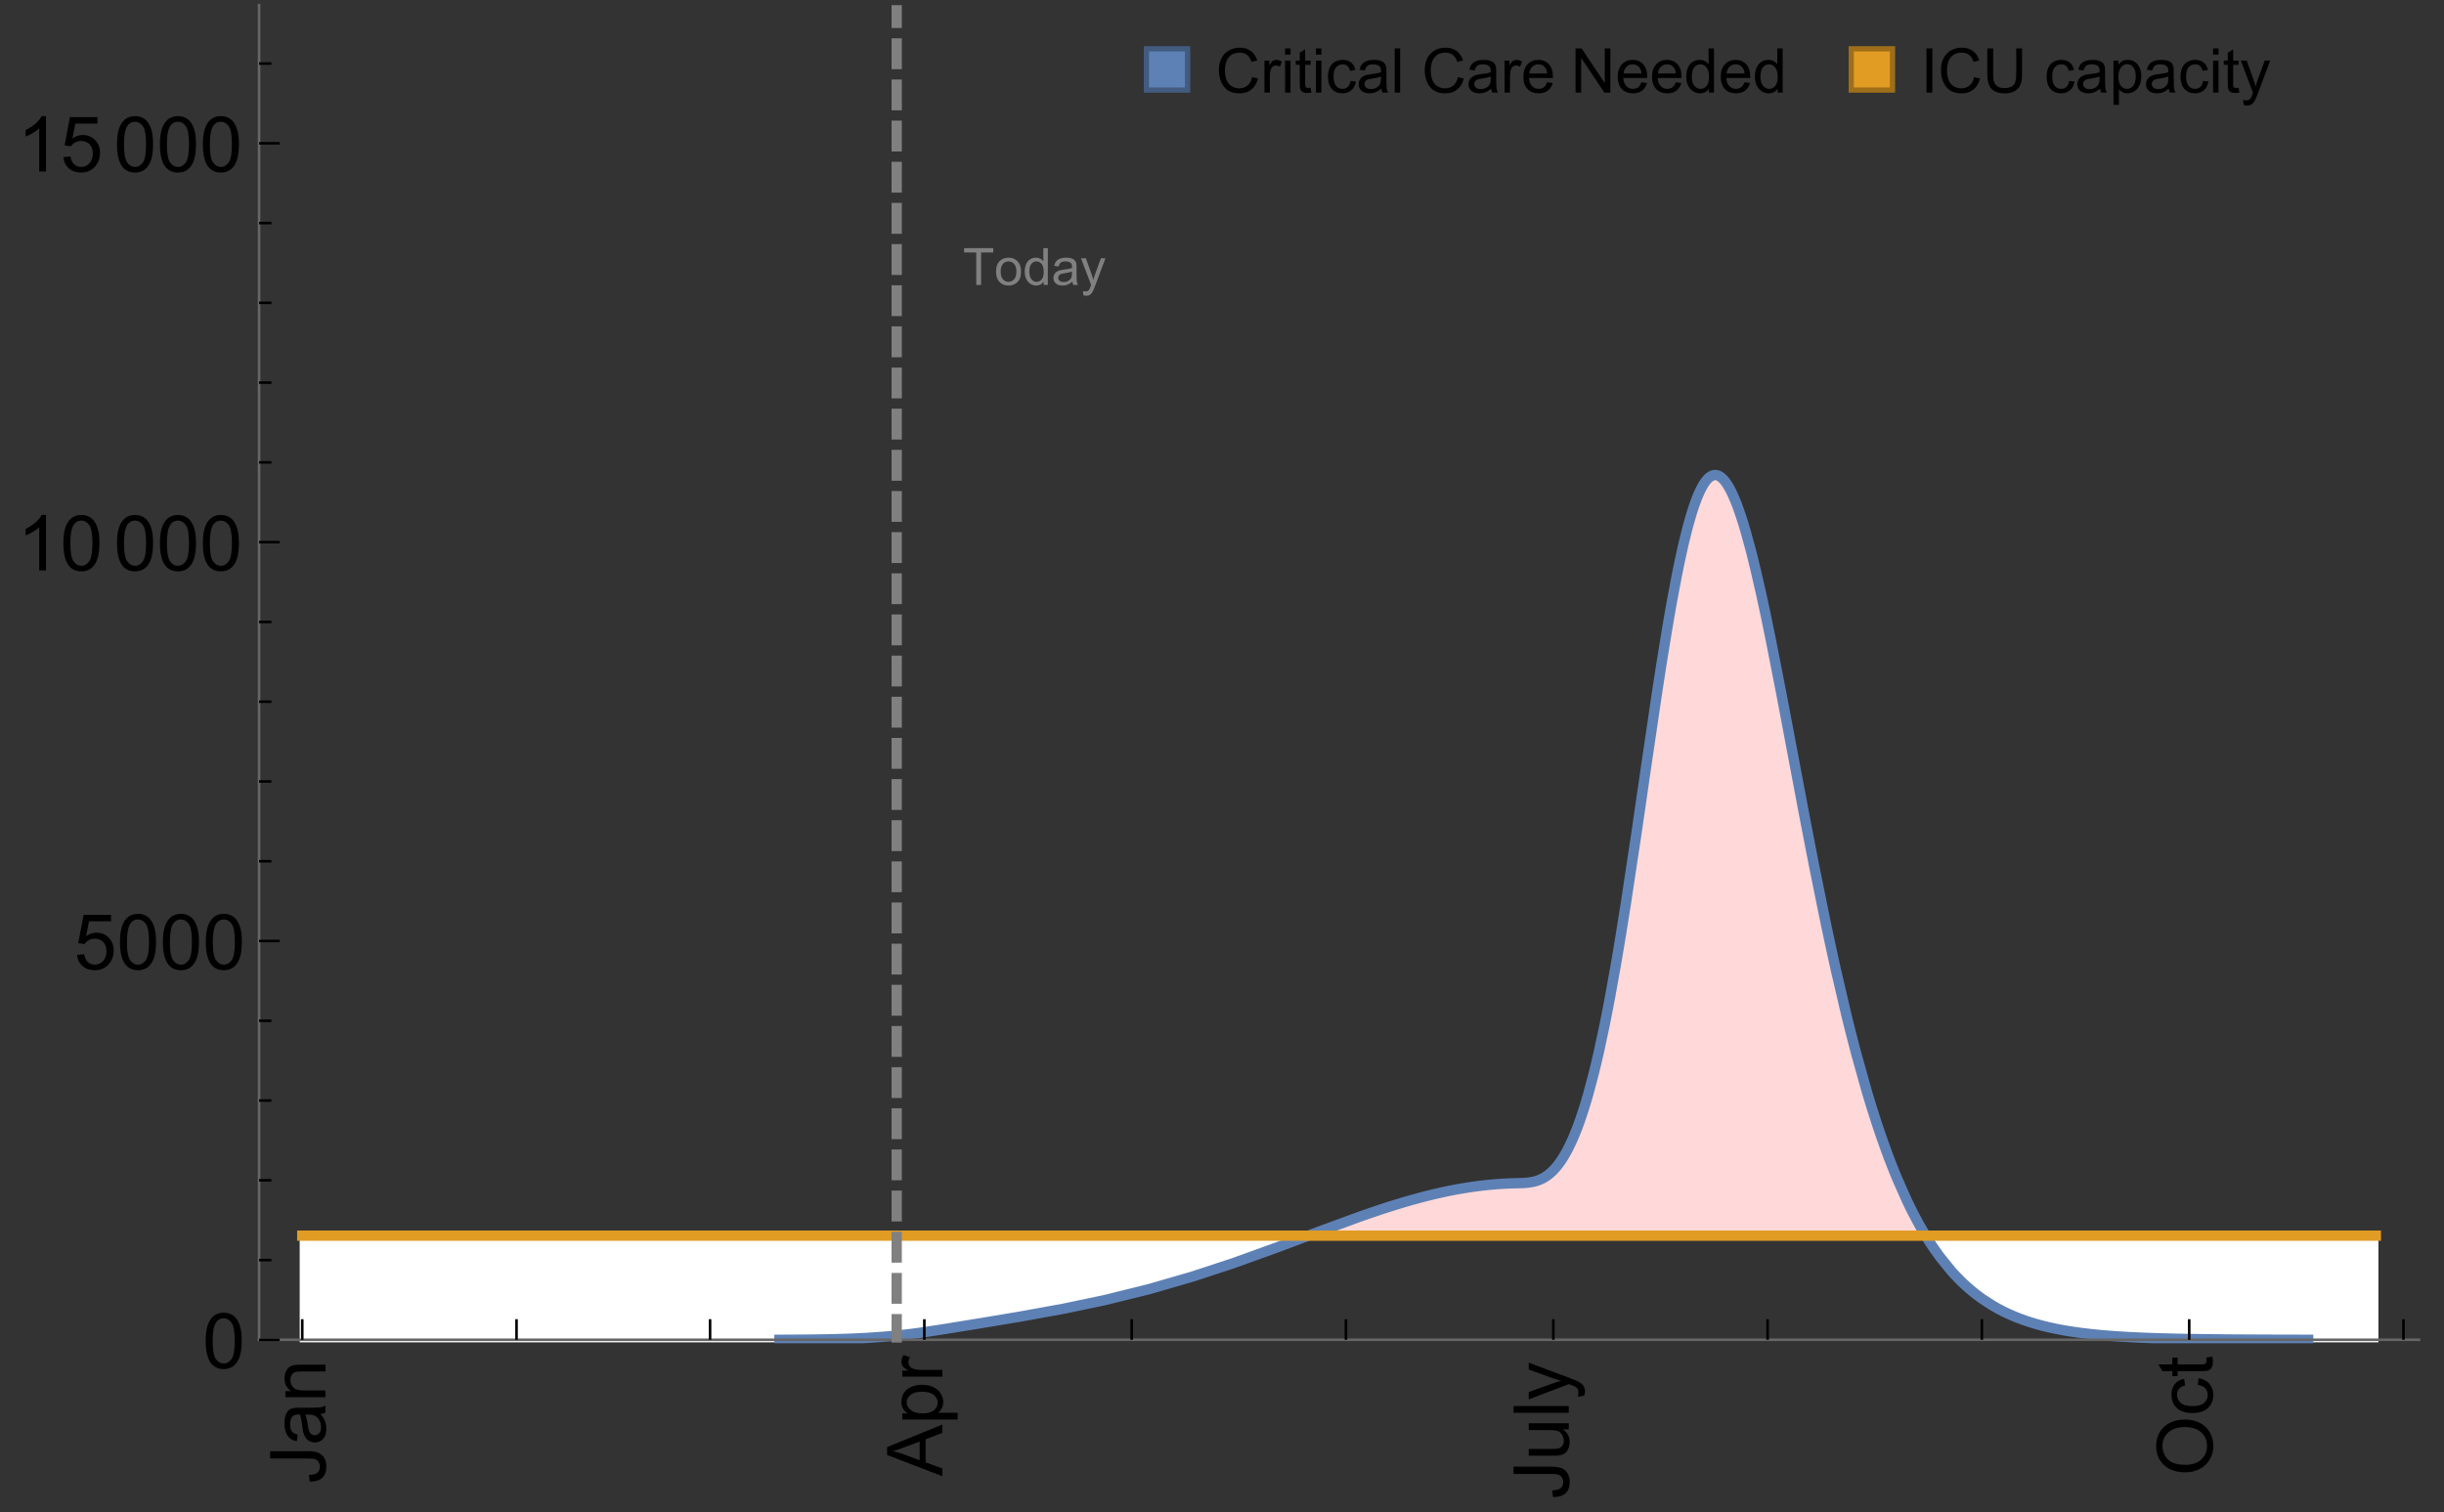<?xml version="1.0" encoding="UTF-8"?>
<svg xmlns="http://www.w3.org/2000/svg" xmlns:xlink="http://www.w3.org/1999/xlink" width="475pt" height="294pt" viewBox="0 0 475 294" version="1.1">
<rect x="0" y="0" width="475" height="294" fill="#333333" stroke="none"/>
<defs>
<g>
<symbol overflow="visible" id="glyph0-0">
<path style="stroke:none;" d=""/>
</symbol>
<symbol overflow="visible" id="glyph0-1">
<path style="stroke:none;" d="M -3.047 -0.434 L -3.223 -1.715 C -2.402 -1.75 -1.84 -1.902 -1.539 -2.176 C -1.234 -2.449 -1.082 -2.828 -1.082 -3.312 C -1.082 -3.668 -1.164 -3.977 -1.328 -4.234 C -1.492 -4.492 -1.715 -4.672 -1.996 -4.77 C -2.277 -4.867 -2.723 -4.914 -3.34 -4.914 L -10.738 -4.914 L -10.738 -6.336 L -3.422 -6.336 C -2.523 -6.336 -1.824 -6.227 -1.332 -6.008 C -0.84 -5.793 -0.465 -5.449 -0.203 -4.977 C 0.055 -4.504 0.184 -3.953 0.184 -3.316 C 0.184 -2.375 -0.086 -1.652 -0.629 -1.152 C -1.172 -0.652 -1.977 -0.414 -3.047 -0.434 Z M -3.047 -0.434 "/>
</symbol>
<symbol overflow="visible" id="glyph0-2">
<path style="stroke:none;" d="M -0.961 -6.062 C -0.543 -5.574 -0.25 -5.105 -0.082 -4.656 C 0.09 -4.203 0.176 -3.719 0.176 -3.199 C 0.176 -2.344 -0.031 -1.688 -0.449 -1.23 C -0.867 -0.773 -1.402 -0.543 -2.051 -0.543 C -2.43 -0.543 -2.781 -0.629 -3.094 -0.801 C -3.41 -0.977 -3.664 -1.203 -3.852 -1.484 C -4.043 -1.766 -4.188 -2.082 -4.285 -2.434 C -4.352 -2.691 -4.418 -3.082 -4.484 -3.605 C -4.609 -4.668 -4.762 -5.453 -4.938 -5.953 C -5.117 -5.961 -5.23 -5.961 -5.281 -5.961 C -5.816 -5.961 -6.195 -5.836 -6.414 -5.59 C -6.715 -5.25 -6.863 -4.75 -6.863 -4.086 C -6.863 -3.465 -6.754 -3.008 -6.535 -2.715 C -6.32 -2.418 -5.934 -2.199 -5.383 -2.059 L -5.559 -0.77 C -6.109 -0.887 -6.555 -1.078 -6.895 -1.348 C -7.234 -1.617 -7.496 -2.004 -7.68 -2.512 C -7.863 -3.02 -7.953 -3.609 -7.953 -4.277 C -7.953 -4.941 -7.875 -5.48 -7.719 -5.895 C -7.562 -6.312 -7.367 -6.617 -7.129 -6.812 C -6.895 -7.008 -6.594 -7.145 -6.234 -7.223 C -6.008 -7.266 -5.602 -7.289 -5.016 -7.289 L -3.258 -7.289 C -2.031 -7.289 -1.258 -7.316 -0.934 -7.371 C -0.609 -7.43 -0.297 -7.539 0 -7.703 L 0 -6.328 C -0.273 -6.191 -0.594 -6.102 -0.961 -6.062 Z M -3.902 -5.953 C -3.707 -5.477 -3.543 -4.758 -3.406 -3.801 C -3.328 -3.258 -3.238 -2.875 -3.141 -2.652 C -3.043 -2.426 -2.902 -2.254 -2.715 -2.133 C -2.527 -2.008 -2.316 -1.949 -2.086 -1.949 C -1.734 -1.949 -1.441 -2.082 -1.207 -2.348 C -0.973 -2.613 -0.855 -3.004 -0.855 -3.516 C -0.855 -4.023 -0.969 -4.477 -1.191 -4.871 C -1.414 -5.266 -1.715 -5.555 -2.102 -5.742 C -2.398 -5.883 -2.84 -5.953 -3.422 -5.953 Z M -3.902 -5.953 "/>
</symbol>
<symbol overflow="visible" id="glyph0-3">
<path style="stroke:none;" d="M 0 -0.988 L -7.777 -0.988 L -7.777 -2.176 L -6.672 -2.176 C -7.527 -2.746 -7.953 -3.57 -7.953 -4.652 C -7.953 -5.121 -7.871 -5.551 -7.703 -5.945 C -7.535 -6.336 -7.312 -6.633 -7.039 -6.828 C -6.766 -7.023 -6.441 -7.156 -6.062 -7.234 C -5.82 -7.285 -5.395 -7.309 -4.781 -7.309 L 0 -7.309 L 0 -5.992 L -4.73 -5.992 C -5.27 -5.992 -5.672 -5.941 -5.938 -5.836 C -6.203 -5.734 -6.414 -5.555 -6.574 -5.293 C -6.734 -5.031 -6.812 -4.723 -6.812 -4.371 C -6.812 -3.812 -6.633 -3.328 -6.277 -2.918 C -5.922 -2.512 -5.242 -2.309 -4.25 -2.309 L 0 -2.309 Z M 0 -0.988 "/>
</symbol>
<symbol overflow="visible" id="glyph0-4">
<path style="stroke:none;" d="M 0 0.023 L -10.738 -4.102 L -10.738 -5.633 L 0 -10.027 L 0 -8.406 L -3.25 -7.156 L -3.25 -2.664 L 0 -1.488 Z M -4.41 -3.078 L -4.41 -6.715 L -7.383 -5.598 C -8.285 -5.254 -9.027 -5 -9.609 -4.836 C -8.922 -4.699 -8.238 -4.504 -7.559 -4.254 Z M -4.41 -3.078 "/>
</symbol>
<symbol overflow="visible" id="glyph0-5">
<path style="stroke:none;" d="M 2.98 -0.988 L -7.777 -0.988 L -7.777 -2.191 L -6.766 -2.191 C -7.164 -2.473 -7.461 -2.793 -7.656 -3.148 C -7.855 -3.504 -7.953 -3.938 -7.953 -4.445 C -7.953 -5.109 -7.781 -5.695 -7.441 -6.203 C -7.102 -6.711 -6.617 -7.094 -5.996 -7.352 C -5.371 -7.613 -4.691 -7.742 -3.949 -7.742 C -3.152 -7.742 -2.434 -7.598 -1.797 -7.312 C -1.16 -7.027 -0.672 -6.613 -0.332 -6.066 C 0.008 -5.523 0.176 -4.953 0.176 -4.352 C 0.176 -3.91 0.082 -3.516 -0.102 -3.168 C -0.289 -2.82 -0.523 -2.531 -0.805 -2.309 L 2.98 -2.309 Z M -3.844 -2.184 C -2.844 -2.184 -2.105 -2.387 -1.625 -2.789 C -1.148 -3.195 -0.906 -3.688 -0.906 -4.262 C -0.906 -4.848 -1.156 -5.352 -1.652 -5.77 C -2.148 -6.188 -2.914 -6.395 -3.953 -6.395 C -4.945 -6.395 -5.688 -6.191 -6.18 -5.781 C -6.676 -5.375 -6.922 -4.887 -6.922 -4.32 C -6.922 -3.758 -6.66 -3.262 -6.133 -2.832 C -5.609 -2.398 -4.848 -2.184 -3.844 -2.184 Z M -3.844 -2.184 "/>
</symbol>
<symbol overflow="visible" id="glyph0-6">
<path style="stroke:none;" d="M 0 -0.973 L -7.777 -0.973 L -7.777 -2.16 L -6.598 -2.16 C -7.148 -2.465 -7.516 -2.742 -7.691 -3 C -7.867 -3.258 -7.953 -3.539 -7.953 -3.844 C -7.953 -4.289 -7.812 -4.742 -7.531 -5.199 L -6.305 -4.746 C -6.496 -4.422 -6.594 -4.102 -6.594 -3.781 C -6.594 -3.492 -6.504 -3.234 -6.332 -3.004 C -6.16 -2.773 -5.918 -2.609 -5.609 -2.512 C -5.141 -2.367 -4.629 -2.293 -4.07 -2.293 L 0 -2.293 Z M 0 -0.973 "/>
</symbol>
<symbol overflow="visible" id="glyph0-7">
<path style="stroke:none;" d="M 0 -6.086 L -1.141 -6.086 C -0.262 -5.48 0.176 -4.656 0.176 -3.617 C 0.176 -3.16 0.09 -2.73 -0.086 -2.332 C -0.262 -1.934 -0.484 -1.641 -0.75 -1.445 C -1.016 -1.254 -1.344 -1.117 -1.727 -1.039 C -1.988 -0.984 -2.398 -0.961 -2.961 -0.961 L -7.777 -0.961 L -7.777 -2.277 L -3.465 -2.277 C -2.777 -2.277 -2.312 -2.305 -2.074 -2.359 C -1.727 -2.441 -1.453 -2.617 -1.258 -2.887 C -1.059 -3.156 -0.961 -3.484 -0.961 -3.883 C -0.961 -4.277 -1.062 -4.648 -1.262 -4.996 C -1.465 -5.344 -1.742 -5.586 -2.09 -5.73 C -2.441 -5.875 -2.945 -5.945 -3.609 -5.945 L -7.777 -5.949 L -7.777 -7.266 L 0 -7.266 Z M 0 -6.086 "/>
</symbol>
<symbol overflow="visible" id="glyph0-8">
<path style="stroke:none;" d="M 0 -0.961 L -10.738 -0.961 L -10.738 -2.277 L 0 -2.277 Z M 0 -0.961 "/>
</symbol>
<symbol overflow="visible" id="glyph0-9">
<path style="stroke:none;" d="M 2.996 -0.93 L 1.758 -0.785 C 1.836 -1.07 1.875 -1.324 1.875 -1.539 C 1.875 -1.832 1.828 -2.066 1.73 -2.242 C 1.633 -2.418 1.496 -2.562 1.32 -2.672 C 1.188 -2.758 0.859 -2.891 0.336 -3.078 C 0.262 -3.102 0.156 -3.141 0.016 -3.195 L -7.777 -0.242 L -7.777 -1.664 L -3.273 -3.281 C -2.703 -3.492 -2.102 -3.68 -1.473 -3.844 C -2.078 -3.996 -2.668 -4.176 -3.246 -4.387 L -7.777 -6.051 L -7.777 -7.367 L 0.133 -4.41 C 0.988 -4.094 1.574 -3.844 1.898 -3.668 C 2.332 -3.434 2.648 -3.168 2.852 -2.863 C 3.055 -2.562 3.156 -2.199 3.156 -1.781 C 3.156 -1.527 3.102 -1.242 2.996 -0.93 Z M 2.996 -0.93 "/>
</symbol>
<symbol overflow="visible" id="glyph0-10">
<path style="stroke:none;" d="M -5.23 -0.727 C -7.012 -0.727 -8.406 -1.203 -9.414 -2.16 C -10.422 -3.117 -10.93 -4.352 -10.93 -5.867 C -10.93 -6.859 -10.691 -7.75 -10.219 -8.547 C -9.742 -9.344 -9.082 -9.949 -8.234 -10.367 C -7.387 -10.785 -6.43 -10.992 -5.355 -10.992 C -4.266 -10.992 -3.289 -10.773 -2.43 -10.336 C -1.57 -9.895 -0.922 -9.273 -0.48 -8.469 C -0.039 -7.66 0.184 -6.793 0.184 -5.859 C 0.184 -4.848 -0.062 -3.945 -0.551 -3.148 C -1.039 -2.352 -1.703 -1.75 -2.547 -1.34 C -3.395 -0.93 -4.289 -0.727 -5.23 -0.727 Z M -5.207 -2.191 C -3.914 -2.191 -2.895 -2.539 -2.148 -3.234 C -1.406 -3.93 -1.031 -4.801 -1.031 -5.852 C -1.031 -6.922 -1.41 -7.801 -2.16 -8.492 C -2.914 -9.184 -3.98 -9.527 -5.359 -9.527 C -6.234 -9.527 -7 -9.383 -7.648 -9.086 C -8.301 -8.789 -8.809 -8.359 -9.168 -7.789 C -9.527 -7.219 -9.703 -6.582 -9.703 -5.875 C -9.703 -4.867 -9.359 -4.004 -8.668 -3.277 C -7.977 -2.551 -6.824 -2.191 -5.207 -2.191 Z M -5.207 -2.191 "/>
</symbol>
<symbol overflow="visible" id="glyph0-11">
<path style="stroke:none;" d="M -2.848 -6.062 L -2.68 -7.359 C -1.785 -7.219 -1.086 -6.855 -0.582 -6.273 C -0.078 -5.691 0.176 -4.973 0.176 -4.125 C 0.176 -3.059 -0.172 -2.203 -0.867 -1.555 C -1.562 -0.91 -2.562 -0.586 -3.859 -0.586 C -4.699 -0.586 -5.434 -0.727 -6.062 -1.004 C -6.695 -1.281 -7.168 -1.707 -7.48 -2.273 C -7.797 -2.844 -7.953 -3.461 -7.953 -4.133 C -7.953 -4.977 -7.742 -5.668 -7.312 -6.203 C -6.887 -6.742 -6.281 -7.086 -5.492 -7.234 L -5.297 -5.953 C -5.82 -5.832 -6.211 -5.617 -6.477 -5.305 C -6.738 -4.996 -6.871 -4.621 -6.871 -4.184 C -6.871 -3.52 -6.633 -2.98 -6.156 -2.562 C -5.68 -2.148 -4.926 -1.941 -3.898 -1.941 C -2.852 -1.941 -2.094 -2.141 -1.617 -2.543 C -1.145 -2.941 -0.906 -3.465 -0.906 -4.109 C -0.906 -4.625 -1.066 -5.059 -1.383 -5.406 C -1.699 -5.754 -2.191 -5.973 -2.848 -6.062 Z M -2.848 -6.062 "/>
</symbol>
<symbol overflow="visible" id="glyph0-12">
<path style="stroke:none;" d="M -1.18 -3.867 L -0.016 -4.059 C 0.062 -3.688 0.102 -3.355 0.102 -3.062 C 0.102 -2.582 0.027 -2.211 -0.125 -1.949 C -0.277 -1.684 -0.477 -1.5 -0.723 -1.391 C -0.969 -1.285 -1.488 -1.23 -2.277 -1.23 L -6.754 -1.23 L -6.754 -0.266 L -7.777 -0.266 L -7.777 -1.23 L -9.703 -1.23 L -10.496 -2.543 L -7.777 -2.543 L -7.777 -3.867 L -6.754 -3.867 L -6.754 -2.543 L -2.203 -2.543 C -1.828 -2.543 -1.586 -2.566 -1.48 -2.609 C -1.371 -2.656 -1.285 -2.734 -1.223 -2.84 C -1.16 -2.945 -1.129 -3.094 -1.129 -3.289 C -1.129 -3.434 -1.145 -3.629 -1.18 -3.867 Z M -1.18 -3.867 "/>
</symbol>
<symbol overflow="visible" id="glyph1-0">
<path style="stroke:none;" d=""/>
</symbol>
<symbol overflow="visible" id="glyph1-1">
<path style="stroke:none;" d="M 0.621 -5.297 C 0.621 -6.566 0.754 -7.586 1.016 -8.359 C 1.277 -9.133 1.664 -9.73 2.18 -10.152 C 2.695 -10.57 3.344 -10.781 4.125 -10.781 C 4.699 -10.781 5.203 -10.664 5.641 -10.434 C 6.074 -10.203 6.434 -9.867 6.715 -9.43 C 7 -8.992 7.223 -8.461 7.383 -7.832 C 7.543 -7.207 7.625 -6.359 7.625 -5.297 C 7.625 -4.035 7.496 -3.02 7.234 -2.246 C 6.977 -1.473 6.59 -0.871 6.074 -0.449 C 5.559 -0.027 4.91 0.184 4.125 0.184 C 3.09 0.184 2.273 -0.188 1.684 -0.93 C 0.977 -1.824 0.621 -3.277 0.621 -5.297 Z M 1.977 -5.297 C 1.977 -3.531 2.184 -2.359 2.598 -1.777 C 3.008 -1.191 3.52 -0.902 4.125 -0.902 C 4.73 -0.902 5.238 -1.195 5.652 -1.781 C 6.062 -2.367 6.27 -3.539 6.27 -5.297 C 6.27 -7.062 6.062 -8.238 5.652 -8.82 C 5.238 -9.398 4.723 -9.691 4.109 -9.691 C 3.504 -9.691 3.02 -9.434 2.66 -8.922 C 2.203 -8.266 1.977 -7.059 1.977 -5.297 Z M 1.977 -5.297 "/>
</symbol>
<symbol overflow="visible" id="glyph1-2">
<path style="stroke:none;" d="M 0.621 -2.812 L 2.008 -2.93 C 2.109 -2.258 2.348 -1.75 2.723 -1.41 C 3.094 -1.07 3.547 -0.902 4.07 -0.902 C 4.707 -0.902 5.242 -1.141 5.684 -1.617 C 6.125 -2.098 6.344 -2.73 6.344 -3.523 C 6.344 -4.273 6.133 -4.867 5.711 -5.305 C 5.289 -5.738 4.734 -5.953 4.051 -5.953 C 3.625 -5.953 3.242 -5.859 2.898 -5.664 C 2.559 -5.473 2.289 -5.223 2.094 -4.914 L 0.855 -5.074 L 1.898 -10.59 L 7.234 -10.59 L 7.234 -9.332 L 2.953 -9.332 L 2.375 -6.445 C 3.02 -6.895 3.695 -7.117 4.402 -7.117 C 5.34 -7.117 6.129 -6.793 6.773 -6.145 C 7.418 -5.496 7.742 -4.66 7.742 -3.641 C 7.742 -2.668 7.457 -1.828 6.891 -1.121 C 6.203 -0.25 5.266 0.184 4.07 0.184 C 3.094 0.184 2.297 -0.09 1.68 -0.637 C 1.062 -1.184 0.711 -1.91 0.621 -2.812 Z M 0.621 -2.812 "/>
</symbol>
<symbol overflow="visible" id="glyph1-3">
<path style="stroke:none;" d="M 5.59 0 L 4.27 0 L 4.27 -8.402 C 3.953 -8.098 3.535 -7.797 3.02 -7.492 C 2.504 -7.191 2.043 -6.961 1.633 -6.812 L 1.633 -8.086 C 2.371 -8.434 3.016 -8.852 3.566 -9.344 C 4.117 -9.84 4.508 -10.316 4.738 -10.781 L 5.59 -10.781 Z M 5.59 0 "/>
</symbol>
<symbol overflow="visible" id="glyph2-0">
<path style="stroke:none;" d=""/>
</symbol>
<symbol overflow="visible" id="glyph2-1">
<path style="stroke:none;" d="M 2.594 0 L 2.594 -6.312 L 0.234 -6.312 L 0.234 -7.156 L 5.906 -7.156 L 5.906 -6.312 L 3.539 -6.312 L 3.539 0 Z M 2.594 0 "/>
</symbol>
<symbol overflow="visible" id="glyph2-2">
<path style="stroke:none;" d="M 0.332 -2.594 C 0.332 -3.555 0.598 -4.266 1.133 -4.727 C 1.578 -5.109 2.121 -5.305 2.766 -5.305 C 3.477 -5.305 4.059 -5.07 4.512 -4.602 C 4.965 -4.133 5.191 -3.488 5.191 -2.664 C 5.191 -2 5.09 -1.473 4.891 -1.09 C 4.691 -0.707 4.398 -0.41 4.016 -0.199 C 3.633 0.012 3.215 0.117 2.766 0.117 C 2.039 0.117 1.449 -0.117 1.004 -0.582 C 0.555 -1.047 0.332 -1.719 0.332 -2.594 Z M 1.234 -2.594 C 1.234 -1.93 1.379 -1.43 1.672 -1.102 C 1.961 -0.77 2.324 -0.605 2.766 -0.605 C 3.199 -0.605 3.562 -0.773 3.852 -1.102 C 4.141 -1.434 4.289 -1.941 4.289 -2.621 C 4.289 -3.262 4.141 -3.75 3.852 -4.078 C 3.559 -4.41 3.195 -4.574 2.766 -4.574 C 2.324 -4.574 1.961 -4.41 1.672 -4.082 C 1.383 -3.754 1.234 -3.258 1.234 -2.594 Z M 1.234 -2.594 "/>
</symbol>
<symbol overflow="visible" id="glyph2-3">
<path style="stroke:none;" d="M 4.023 0 L 4.023 -0.656 C 3.695 -0.141 3.211 0.117 2.574 0.117 C 2.16 0.117 1.781 0.004 1.434 -0.227 C 1.086 -0.453 0.816 -0.77 0.629 -1.18 C 0.438 -1.586 0.344 -2.059 0.344 -2.586 C 0.344 -3.105 0.43 -3.574 0.602 -3.996 C 0.773 -4.418 1.031 -4.742 1.375 -4.965 C 1.723 -5.191 2.109 -5.305 2.535 -5.305 C 2.848 -5.305 3.125 -5.238 3.367 -5.105 C 3.613 -4.973 3.812 -4.801 3.965 -4.59 L 3.965 -7.156 L 4.84 -7.156 L 4.84 0 Z M 1.246 -2.586 C 1.246 -1.922 1.387 -1.426 1.664 -1.098 C 1.945 -0.77 2.273 -0.605 2.656 -0.605 C 3.039 -0.605 3.367 -0.762 3.637 -1.078 C 3.906 -1.391 4.039 -1.871 4.039 -2.516 C 4.039 -3.227 3.902 -3.746 3.629 -4.078 C 3.355 -4.41 3.016 -4.574 2.617 -4.574 C 2.227 -4.574 1.898 -4.414 1.637 -4.098 C 1.375 -3.777 1.246 -3.273 1.246 -2.586 Z M 1.246 -2.586 "/>
</symbol>
<symbol overflow="visible" id="glyph2-4">
<path style="stroke:none;" d="M 4.043 -0.641 C 3.719 -0.363 3.402 -0.168 3.102 -0.055 C 2.801 0.059 2.48 0.117 2.133 0.117 C 1.562 0.117 1.125 -0.023 0.82 -0.301 C 0.516 -0.578 0.359 -0.934 0.359 -1.367 C 0.359 -1.621 0.418 -1.852 0.535 -2.062 C 0.648 -2.273 0.801 -2.441 0.988 -2.57 C 1.176 -2.695 1.387 -2.793 1.621 -2.855 C 1.793 -2.902 2.055 -2.945 2.402 -2.988 C 3.113 -3.074 3.633 -3.172 3.969 -3.289 C 3.973 -3.41 3.977 -3.488 3.977 -3.52 C 3.977 -3.879 3.891 -4.133 3.727 -4.277 C 3.5 -4.477 3.168 -4.574 2.727 -4.574 C 2.312 -4.574 2.008 -4.504 1.809 -4.359 C 1.613 -4.215 1.465 -3.957 1.371 -3.59 L 0.512 -3.707 C 0.59 -4.074 0.719 -4.371 0.898 -4.598 C 1.078 -4.824 1.336 -4.996 1.676 -5.121 C 2.016 -5.242 2.406 -5.305 2.852 -5.305 C 3.293 -5.305 3.652 -5.25 3.93 -5.148 C 4.207 -5.043 4.41 -4.91 4.539 -4.754 C 4.672 -4.594 4.762 -4.395 4.812 -4.156 C 4.844 -4.008 4.859 -3.734 4.859 -3.344 L 4.859 -2.172 C 4.859 -1.355 4.879 -0.84 4.914 -0.621 C 4.953 -0.406 5.027 -0.199 5.137 0 L 4.219 0 C 4.129 -0.184 4.07 -0.395 4.043 -0.641 Z M 3.969 -2.602 C 3.648 -2.473 3.172 -2.363 2.535 -2.27 C 2.172 -2.219 1.918 -2.16 1.766 -2.094 C 1.617 -2.031 1.504 -1.934 1.422 -1.809 C 1.34 -1.684 1.297 -1.543 1.297 -1.391 C 1.297 -1.156 1.387 -0.961 1.566 -0.805 C 1.742 -0.648 2 -0.57 2.344 -0.57 C 2.684 -0.57 2.984 -0.645 3.246 -0.793 C 3.512 -0.941 3.703 -1.145 3.828 -1.402 C 3.922 -1.602 3.969 -1.895 3.969 -2.281 Z M 3.969 -2.602 "/>
</symbol>
<symbol overflow="visible" id="glyph2-5">
<path style="stroke:none;" d="M 0.621 1.996 L 0.523 1.172 C 0.715 1.223 0.883 1.25 1.023 1.25 C 1.219 1.25 1.375 1.219 1.492 1.152 C 1.609 1.086 1.707 0.996 1.781 0.879 C 1.836 0.789 1.926 0.574 2.051 0.227 C 2.066 0.176 2.094 0.105 2.129 0.008 L 0.16 -5.188 L 1.109 -5.188 L 2.188 -2.184 C 2.328 -1.801 2.453 -1.402 2.562 -0.98 C 2.664 -1.383 2.785 -1.777 2.926 -2.164 L 4.031 -5.188 L 4.914 -5.188 L 2.938 0.086 C 2.727 0.656 2.562 1.051 2.445 1.266 C 2.289 1.555 2.109 1.766 1.91 1.902 C 1.707 2.039 1.465 2.105 1.188 2.105 C 1.016 2.105 0.828 2.07 0.621 1.996 Z M 0.621 1.996 "/>
</symbol>
<symbol overflow="visible" id="glyph3-0">
<path style="stroke:none;" d=""/>
</symbol>
<symbol overflow="visible" id="glyph3-1">
<path style="stroke:none;" d="M 7.055 -3.012 L 8.191 -2.727 C 7.953 -1.793 7.523 -1.078 6.906 -0.59 C 6.285 -0.098 5.531 0.148 4.633 0.148 C 3.707 0.148 2.957 -0.043 2.375 -0.418 C 1.797 -0.797 1.355 -1.344 1.051 -2.055 C 0.75 -2.77 0.598 -3.539 0.598 -4.359 C 0.598 -5.254 0.77 -6.035 1.109 -6.699 C 1.453 -7.367 1.938 -7.871 2.57 -8.219 C 3.199 -8.562 3.895 -8.734 4.652 -8.734 C 5.512 -8.734 6.234 -8.516 6.82 -8.078 C 7.406 -7.641 7.812 -7.027 8.047 -6.234 L 6.926 -5.969 C 6.727 -6.594 6.438 -7.051 6.059 -7.336 C 5.68 -7.621 5.203 -7.766 4.629 -7.766 C 3.969 -7.766 3.418 -7.605 2.973 -7.289 C 2.531 -6.973 2.219 -6.547 2.039 -6.016 C 1.859 -5.48 1.77 -4.93 1.77 -4.367 C 1.77 -3.637 1.875 -2.996 2.09 -2.453 C 2.301 -1.906 2.633 -1.5 3.082 -1.23 C 3.531 -0.961 4.016 -0.828 4.539 -0.828 C 5.176 -0.828 5.719 -1.008 6.156 -1.375 C 6.598 -1.742 6.898 -2.289 7.055 -3.012 Z M 7.055 -3.012 "/>
</symbol>
<symbol overflow="visible" id="glyph3-2">
<path style="stroke:none;" d="M 0.781 0 L 0.781 -6.223 L 1.727 -6.223 L 1.727 -5.281 C 1.969 -5.723 2.195 -6.012 2.398 -6.152 C 2.605 -6.293 2.828 -6.363 3.078 -6.363 C 3.434 -6.363 3.793 -6.25 4.16 -6.023 L 3.797 -5.047 C 3.539 -5.199 3.281 -5.273 3.023 -5.273 C 2.793 -5.273 2.586 -5.203 2.402 -5.066 C 2.219 -4.926 2.086 -4.734 2.008 -4.488 C 1.891 -4.113 1.836 -3.703 1.836 -3.258 L 1.836 0 Z M 0.781 0 "/>
</symbol>
<symbol overflow="visible" id="glyph3-3">
<path style="stroke:none;" d="M 0.797 -7.375 L 0.797 -8.59 L 1.852 -8.59 L 1.852 -7.375 Z M 0.797 0 L 0.797 -6.223 L 1.852 -6.223 L 1.852 0 Z M 0.797 0 "/>
</symbol>
<symbol overflow="visible" id="glyph3-4">
<path style="stroke:none;" d="M 3.094 -0.945 L 3.246 -0.012 C 2.949 0.051 2.684 0.082 2.449 0.082 C 2.066 0.082 1.77 0.023 1.559 -0.102 C 1.348 -0.223 1.199 -0.379 1.113 -0.578 C 1.027 -0.773 0.984 -1.188 0.984 -1.82 L 0.984 -5.402 L 0.211 -5.402 L 0.211 -6.223 L 0.984 -6.223 L 0.984 -7.766 L 2.031 -8.398 L 2.031 -6.223 L 3.094 -6.223 L 3.094 -5.402 L 2.031 -5.402 L 2.031 -1.766 C 2.031 -1.465 2.051 -1.27 2.09 -1.184 C 2.125 -1.098 2.188 -1.031 2.27 -0.977 C 2.355 -0.926 2.477 -0.902 2.633 -0.902 C 2.75 -0.902 2.902 -0.914 3.094 -0.945 Z M 3.094 -0.945 "/>
</symbol>
<symbol overflow="visible" id="glyph3-5">
<path style="stroke:none;" d="M 4.852 -2.281 L 5.891 -2.145 C 5.777 -1.43 5.484 -0.871 5.02 -0.465 C 4.551 -0.062 3.977 0.141 3.297 0.141 C 2.445 0.141 1.762 -0.137 1.246 -0.695 C 0.727 -1.25 0.469 -2.047 0.469 -3.086 C 0.469 -3.758 0.578 -4.348 0.805 -4.852 C 1.027 -5.355 1.363 -5.734 1.82 -5.984 C 2.273 -6.238 2.77 -6.363 3.305 -6.363 C 3.98 -6.363 4.531 -6.191 4.961 -5.852 C 5.391 -5.508 5.668 -5.023 5.789 -4.395 L 4.766 -4.234 C 4.668 -4.652 4.492 -4.969 4.246 -5.18 C 3.996 -5.391 3.695 -5.496 3.344 -5.496 C 2.812 -5.496 2.383 -5.305 2.051 -4.926 C 1.719 -4.543 1.555 -3.941 1.555 -3.117 C 1.555 -2.281 1.711 -1.672 2.031 -1.297 C 2.352 -0.918 2.773 -0.727 3.289 -0.727 C 3.703 -0.727 4.047 -0.852 4.324 -1.109 C 4.602 -1.363 4.777 -1.75 4.852 -2.281 Z M 4.852 -2.281 "/>
</symbol>
<symbol overflow="visible" id="glyph3-6">
<path style="stroke:none;" d="M 4.852 -0.766 C 4.461 -0.434 4.086 -0.203 3.723 -0.062 C 3.363 0.074 2.977 0.141 2.562 0.141 C 1.879 0.141 1.352 -0.027 0.984 -0.359 C 0.617 -0.695 0.434 -1.121 0.434 -1.641 C 0.434 -1.945 0.504 -2.223 0.641 -2.477 C 0.781 -2.727 0.961 -2.93 1.188 -3.082 C 1.41 -3.234 1.664 -3.352 1.945 -3.43 C 2.152 -3.484 2.465 -3.535 2.883 -3.586 C 3.734 -3.688 4.359 -3.809 4.766 -3.949 C 4.77 -4.094 4.77 -4.188 4.77 -4.227 C 4.77 -4.656 4.672 -4.957 4.469 -5.133 C 4.199 -5.371 3.801 -5.492 3.27 -5.492 C 2.773 -5.492 2.406 -5.402 2.172 -5.23 C 1.934 -5.055 1.758 -4.75 1.648 -4.305 L 0.617 -4.445 C 0.711 -4.887 0.863 -5.246 1.078 -5.516 C 1.293 -5.789 1.602 -5.996 2.008 -6.145 C 2.414 -6.289 2.887 -6.363 3.422 -6.363 C 3.953 -6.363 4.383 -6.301 4.719 -6.176 C 5.051 -6.051 5.293 -5.895 5.449 -5.703 C 5.605 -5.516 5.715 -5.273 5.777 -4.984 C 5.812 -4.805 5.828 -4.484 5.828 -4.016 L 5.828 -2.609 C 5.828 -1.629 5.852 -1.008 5.898 -0.746 C 5.941 -0.488 6.031 -0.238 6.164 0 L 5.062 0 C 4.953 -0.219 4.883 -0.477 4.852 -0.766 Z M 4.766 -3.125 C 4.383 -2.969 3.805 -2.836 3.039 -2.727 C 2.605 -2.664 2.301 -2.594 2.121 -2.516 C 1.941 -2.438 1.805 -2.32 1.703 -2.172 C 1.605 -2.02 1.559 -1.852 1.559 -1.672 C 1.559 -1.391 1.664 -1.156 1.879 -0.969 C 2.09 -0.781 2.402 -0.688 2.812 -0.688 C 3.219 -0.688 3.578 -0.773 3.898 -0.953 C 4.215 -1.129 4.445 -1.375 4.594 -1.68 C 4.707 -1.918 4.766 -2.273 4.766 -2.734 Z M 4.766 -3.125 "/>
</symbol>
<symbol overflow="visible" id="glyph3-7">
<path style="stroke:none;" d="M 0.766 0 L 0.766 -8.59 L 1.82 -8.59 L 1.82 0 Z M 0.766 0 "/>
</symbol>
<symbol overflow="visible" id="glyph3-8">
<path style="stroke:none;" d="M 5.051 -2.004 L 6.141 -1.867 C 5.969 -1.23 5.648 -0.738 5.188 -0.387 C 4.723 -0.035 4.125 0.141 3.406 0.141 C 2.496 0.141 1.773 -0.141 1.238 -0.699 C 0.707 -1.262 0.438 -2.047 0.438 -3.059 C 0.438 -4.105 0.711 -4.918 1.25 -5.496 C 1.789 -6.074 2.484 -6.363 3.344 -6.363 C 4.176 -6.363 4.859 -6.078 5.383 -5.516 C 5.91 -4.949 6.176 -4.148 6.176 -3.125 C 6.176 -3.062 6.172 -2.969 6.172 -2.844 L 1.531 -2.844 C 1.57 -2.16 1.762 -1.633 2.109 -1.273 C 2.457 -0.91 2.891 -0.727 3.41 -0.727 C 3.797 -0.727 4.125 -0.828 4.398 -1.031 C 4.672 -1.234 4.891 -1.559 5.051 -2.004 Z M 1.586 -3.711 L 5.062 -3.711 C 5.016 -4.234 4.883 -4.625 4.664 -4.887 C 4.328 -5.293 3.891 -5.496 3.359 -5.496 C 2.875 -5.496 2.465 -5.336 2.137 -5.008 C 1.805 -4.684 1.625 -4.25 1.586 -3.711 Z M 1.586 -3.711 "/>
</symbol>
<symbol overflow="visible" id="glyph3-9">
<path style="stroke:none;" d="M 0.914 0 L 0.914 -8.59 L 2.078 -8.59 L 6.594 -1.844 L 6.594 -8.59 L 7.68 -8.59 L 7.68 0 L 6.516 0 L 2.004 -6.75 L 2.004 0 Z M 0.914 0 "/>
</symbol>
<symbol overflow="visible" id="glyph3-10">
<path style="stroke:none;" d="M 4.828 0 L 4.828 -0.785 C 4.434 -0.168 3.852 0.141 3.086 0.141 C 2.59 0.141 2.137 0.004 1.719 -0.27 C 1.305 -0.543 0.98 -0.926 0.754 -1.414 C 0.523 -1.906 0.41 -2.469 0.41 -3.105 C 0.41 -3.727 0.516 -4.289 0.719 -4.797 C 0.926 -5.301 1.238 -5.688 1.652 -5.961 C 2.066 -6.23 2.531 -6.363 3.039 -6.363 C 3.414 -6.363 3.75 -6.285 4.043 -6.125 C 4.336 -5.969 4.574 -5.762 4.758 -5.508 L 4.758 -8.59 L 5.805 -8.59 L 5.805 0 Z M 1.492 -3.105 C 1.492 -2.309 1.664 -1.711 2 -1.32 C 2.336 -0.926 2.73 -0.727 3.188 -0.727 C 3.648 -0.727 4.039 -0.914 4.363 -1.293 C 4.684 -1.668 4.844 -2.242 4.844 -3.016 C 4.844 -3.867 4.68 -4.492 4.352 -4.891 C 4.023 -5.289 3.621 -5.492 3.141 -5.492 C 2.672 -5.492 2.281 -5.297 1.965 -4.914 C 1.652 -4.531 1.492 -3.93 1.492 -3.105 Z M 1.492 -3.105 "/>
</symbol>
<symbol overflow="visible" id="glyph3-11">
<path style="stroke:none;" d="M 1.117 0 L 1.117 -8.59 L 2.258 -8.59 L 2.258 0 Z M 1.117 0 "/>
</symbol>
<symbol overflow="visible" id="glyph3-12">
<path style="stroke:none;" d="M 6.562 -8.59 L 7.699 -8.59 L 7.699 -3.625 C 7.699 -2.762 7.602 -2.078 7.406 -1.57 C 7.211 -1.062 6.859 -0.648 6.348 -0.332 C 5.84 -0.012 5.172 0.148 4.344 0.148 C 3.539 0.148 2.879 0.008 2.367 -0.27 C 1.855 -0.547 1.492 -0.949 1.273 -1.473 C 1.055 -2 0.945 -2.719 0.945 -3.625 L 0.945 -8.59 L 2.078 -8.59 L 2.078 -3.633 C 2.078 -2.887 2.148 -2.336 2.289 -1.984 C 2.426 -1.629 2.664 -1.359 3.004 -1.164 C 3.34 -0.973 3.754 -0.879 4.242 -0.879 C 5.078 -0.879 5.672 -1.07 6.031 -1.445 C 6.387 -1.824 6.562 -2.555 6.562 -3.633 Z M 6.562 -8.59 "/>
</symbol>
<symbol overflow="visible" id="glyph3-13">
<path style="stroke:none;" d="M 0.789 2.383 L 0.789 -6.223 L 1.75 -6.223 L 1.75 -5.414 C 1.977 -5.73 2.234 -5.969 2.52 -6.125 C 2.805 -6.285 3.148 -6.363 3.555 -6.363 C 4.086 -6.363 4.555 -6.227 4.961 -5.953 C 5.367 -5.68 5.676 -5.293 5.883 -4.797 C 6.09 -4.297 6.195 -3.75 6.195 -3.156 C 6.195 -2.52 6.078 -1.949 5.852 -1.438 C 5.621 -0.93 5.289 -0.539 4.855 -0.266 C 4.418 0.004 3.961 0.141 3.48 0.141 C 3.129 0.141 2.812 0.066 2.535 -0.082 C 2.254 -0.23 2.023 -0.418 1.844 -0.645 L 1.844 2.383 Z M 1.746 -3.078 C 1.746 -2.277 1.906 -1.684 2.234 -1.301 C 2.559 -0.918 2.949 -0.727 3.41 -0.727 C 3.879 -0.727 4.281 -0.926 4.613 -1.32 C 4.949 -1.719 5.117 -2.332 5.117 -3.164 C 5.117 -3.957 4.953 -4.551 4.625 -4.945 C 4.301 -5.34 3.91 -5.539 3.457 -5.539 C 3.008 -5.539 2.609 -5.328 2.266 -4.906 C 1.918 -4.488 1.746 -3.875 1.746 -3.078 Z M 1.746 -3.078 "/>
</symbol>
<symbol overflow="visible" id="glyph3-14">
<path style="stroke:none;" d="M 0.742 2.398 L 0.625 1.406 C 0.855 1.469 1.059 1.5 1.23 1.5 C 1.465 1.5 1.652 1.461 1.793 1.383 C 1.934 1.305 2.047 1.195 2.141 1.055 C 2.207 0.949 2.312 0.688 2.461 0.27 C 2.48 0.211 2.512 0.125 2.555 0.012 L 0.195 -6.223 L 1.328 -6.223 L 2.625 -2.617 C 2.793 -2.16 2.945 -1.68 3.078 -1.18 C 3.199 -1.664 3.344 -2.133 3.508 -2.594 L 4.84 -6.223 L 5.895 -6.223 L 3.527 0.105 C 3.273 0.789 3.078 1.258 2.938 1.516 C 2.75 1.863 2.531 2.121 2.289 2.281 C 2.047 2.445 1.758 2.523 1.422 2.523 C 1.219 2.523 0.992 2.484 0.742 2.398 Z M 0.742 2.398 "/>
</symbol>
</g>
<clipPath id="clip1">
  <path d="M 54 235 L 259 235 L 259 261.121 L 54 261.121 Z M 54 235 "/>
</clipPath>
<clipPath id="clip2">
  <path d="M 369 235 L 467 235 L 467 261.121 L 369 261.121 Z M 369 235 "/>
</clipPath>
<clipPath id="clip3">
  <path d="M 142 83 L 458 83 L 458 261.121 L 142 261.121 Z M 142 83 "/>
</clipPath>
<clipPath id="clip4">
  <path d="M 172 1 L 176 1 L 176 261 L 172 261 Z M 172 1 "/>
</clipPath>
<clipPath id="clip5">
  <path d="M 222.238 9 L 231 9 L 231 18 L 222.238 18 Z M 222.238 9 "/>
</clipPath>
<clipPath id="clip6">
  <path d="M 222.238 8.879 L 232 8.879 L 232 19 L 222.238 19 Z M 222.238 8.879 "/>
</clipPath>
<clipPath id="clip7">
  <path d="M 359.281 9 L 368 9 L 368 18 L 359.281 18 Z M 359.281 9 "/>
</clipPath>
<clipPath id="clip8">
  <path d="M 359.281 8.879 L 369 8.879 L 369 19 L 359.281 19 Z M 359.281 8.879 "/>
</clipPath>
</defs>
<g id="surface9740">
<path style="fill-rule:nonzero;fill:rgb(99.998%,84.999%,84.999%);fill-opacity:1;stroke-width:1;stroke-linecap:square;stroke-linejoin:miter;stroke:rgb(99.998%,84.999%,84.999%);stroke-opacity:1;stroke-miterlimit:3.239;" d="M 254.27 240.211 L 374.266 240.211 L 373.84 239.516 L 373.305 238.598 L 373.039 238.125 L 372.906 237.887 L 372.773 237.645 L 371.707 235.629 L 371.176 234.562 L 370.777 233.742 L 370.645 233.461 L 368.68 229.039 L 367.699 226.609 L 367.207 225.34 L 366.961 224.688 L 366.84 224.359 L 366.715 224.027 L 365.734 221.285 L 365.242 219.855 L 364.996 219.121 L 364.875 218.754 L 364.75 218.379 L 363.77 215.309 L 363.277 213.707 L 363.035 212.891 L 362.91 212.48 L 362.789 212.066 L 360.785 204.906 L 359.781 201.055 L 359.281 199.059 L 358.906 197.535 L 358.781 197.02 L 356.777 188.418 L 355.777 183.859 L 355.277 181.52 L 355.023 180.336 L 354.898 179.742 L 354.773 179.145 L 352.629 168.566 L 351.559 163.074 L 351.02 160.289 L 350.754 158.887 L 350.617 158.184 L 350.484 157.48 L 348.34 146.113 L 347.266 140.414 L 346.73 137.582 L 346.461 136.172 L 346.195 134.766 L 344.215 124.652 L 343.227 119.832 L 342.73 117.504 L 342.484 116.363 L 342.359 115.797 L 342.234 115.238 L 341.246 110.914 L 340.75 108.871 L 340.504 107.883 L 340.379 107.395 L 340.258 106.918 L 339.266 103.297 L 338.773 101.645 L 338.523 100.863 L 338.402 100.484 L 338.277 100.109 L 337.746 98.598 L 337.484 97.895 L 337.352 97.559 L 337.219 97.23 L 336.688 96.02 L 336.422 95.473 L 336.289 95.215 L 336.156 94.969 L 335.891 94.504 L 335.758 94.289 L 335.625 94.086 L 335.363 93.707 L 335.23 93.535 L 335.098 93.375 L 334.832 93.09 L 334.699 92.961 L 334.566 92.848 L 334.434 92.746 L 334.301 92.652 L 334.168 92.574 L 334.035 92.504 L 333.902 92.449 L 333.77 92.402 L 333.637 92.371 L 333.504 92.352 L 333.371 92.344 L 333.242 92.348 L 333.109 92.363 L 332.977 92.395 L 332.844 92.434 L 332.711 92.488 L 332.578 92.555 L 332.445 92.633 L 332.312 92.723 L 332.18 92.828 L 332.047 92.941 L 331.914 93.07 L 331.781 93.215 L 331.648 93.367 L 331.516 93.535 L 331.383 93.715 L 331.254 93.906 L 331.121 94.109 L 330.988 94.328 L 330.855 94.559 L 330.59 95.055 L 330.457 95.324 L 330.324 95.605 L 330.059 96.203 L 329.926 96.52 L 329.793 96.852 L 329.305 98.18 L 329.062 98.906 L 328.938 99.285 L 328.816 99.672 L 328.328 101.332 L 328.082 102.223 L 327.961 102.68 L 327.84 103.152 L 327.352 105.125 L 327.105 106.168 L 326.984 106.707 L 326.863 107.25 L 326.375 109.52 L 326.129 110.707 L 326.008 111.312 L 325.883 111.93 L 324.906 117.129 L 324.418 119.902 L 324.176 121.332 L 324.051 122.055 L 323.93 122.785 L 322.953 128.824 L 322.465 131.961 L 322.219 133.555 L 321.977 135.164 L 319.98 148.691 L 318.984 155.57 L 318.484 158.996 L 318.238 160.703 L 318.113 161.555 L 317.988 162.402 L 315.992 175.629 L 314.996 181.879 L 314.496 184.887 L 314.25 186.359 L 314.125 187.086 L 314 187.809 L 312.93 193.758 L 312.398 196.562 L 312.129 197.922 L 311.996 198.59 L 311.863 199.25 L 310.797 204.254 L 310.262 206.57 L 309.992 207.684 L 309.859 208.227 L 309.727 208.762 L 308.66 212.766 L 308.125 214.582 L 307.859 215.445 L 307.723 215.863 L 307.59 216.277 L 307.059 217.848 L 306.789 218.59 L 306.656 218.949 L 306.523 219.305 L 305.988 220.645 L 305.723 221.273 L 305.59 221.574 L 305.453 221.871 L 304.961 222.91 L 304.715 223.395 L 304.594 223.629 L 304.469 223.859 L 303.977 224.719 L 303.73 225.121 L 303.609 225.312 L 303.484 225.5 L 302.992 226.199 L 302.746 226.523 L 302.625 226.676 L 302.5 226.824 L 302.254 227.109 L 302.133 227.246 L 302.008 227.379 L 301.762 227.629 L 301.641 227.75 L 301.516 227.863 L 301.023 228.285 L 300.777 228.477 L 300.652 228.562 L 300.531 228.648 L 300.285 228.809 L 300.16 228.883 L 300.039 228.957 L 299.793 229.09 L 299.668 229.152 L 299.547 229.211 L 299.301 229.32 L 299.176 229.371 L 299.055 229.422 L 298.809 229.508 L 298.684 229.551 L 298.562 229.59 L 298.316 229.656 L 298.191 229.691 L 298.07 229.719 L 297.945 229.746 L 297.824 229.773 L 297.699 229.797 L 297.578 229.816 L 297.445 229.84 L 297.18 229.879 L 297.047 229.895 L 296.918 229.91 L 296.52 229.945 L 296.387 229.953 L 296.258 229.965 L 296.125 229.973 L 295.992 229.977 L 295.859 229.984 L 295.73 229.988 L 295.598 229.996 L 295.199 230.008 L 295.07 230.012 L 294.938 230.012 L 294.539 230.023 L 294.41 230.027 L 294.145 230.031 L 293.879 230.039 L 293.617 230.051 L 293.352 230.059 L 293.09 230.07 L 292.957 230.078 L 292.824 230.082 L 292.562 230.098 L 292.43 230.102 L 292.031 230.125 L 291.902 230.133 L 291.77 230.141 L 291.504 230.16 L 291.371 230.168 L 291.242 230.176 L 290.715 230.215 L 290.184 230.262 L 289.656 230.309 L 289.395 230.332 L 289.262 230.344 L 289.129 230.359 L 288.055 230.477 L 287.516 230.539 L 287.246 230.574 L 287.113 230.594 L 286.977 230.609 L 286.441 230.684 L 286.172 230.719 L 286.039 230.738 L 285.902 230.758 L 285.363 230.84 L 285.098 230.883 L 284.961 230.902 L 284.828 230.926 L 283.75 231.105 L 283.215 231.203 L 282.945 231.25 L 282.812 231.277 L 282.676 231.301 L 281.602 231.512 L 281.062 231.621 L 280.793 231.68 L 280.66 231.707 L 280.523 231.738 L 278.539 232.188 L 277.547 232.43 L 277.051 232.555 L 276.805 232.617 L 276.68 232.652 L 276.555 232.684 L 274.57 233.219 L 273.578 233.5 L 273.082 233.645 L 272.836 233.719 L 272.711 233.758 L 272.586 233.793 L 270.461 234.445 L 269.395 234.785 L 268.863 234.957 L 268.598 235.047 L 268.332 235.133 L 266.207 235.848 L 265.145 236.219 L 264.609 236.402 L 264.211 236.543 L 264.078 236.594 L 256.238 239.473 Z M 254.27 240.211 "/>
<path style=" stroke:none;fill-rule:nonzero;fill:rgb(99.998%,99.998%,99.998%);fill-opacity:1;" d="M 58.746 260.449 L 151.496 260.449 L 151.984 260.445 L 152.473 260.445 L 152.961 260.441 L 153.453 260.441 L 153.941 260.438 L 154.188 260.438 L 154.43 260.434 L 154.918 260.43 L 155.41 260.43 L 155.898 260.426 L 156.02 260.422 L 156.387 260.422 L 156.875 260.414 L 157.141 260.414 L 157.406 260.41 L 157.938 260.406 L 158.07 260.402 L 158.203 260.402 L 159 260.391 L 159.133 260.391 L 159.266 260.387 L 160.062 260.375 L 160.195 260.371 L 160.328 260.371 L 160.594 260.363 L 161.125 260.355 L 161.254 260.352 L 161.387 260.348 L 161.652 260.344 L 162.184 260.332 L 162.715 260.316 L 163.246 260.305 L 163.777 260.289 L 165.371 260.23 L 165.492 260.227 L 165.617 260.223 L 165.863 260.211 L 166.359 260.191 L 167.352 260.141 L 167.473 260.137 L 167.598 260.129 L 167.848 260.117 L 168.34 260.09 L 169.332 260.027 L 169.457 260.02 L 169.578 260.012 L 169.828 259.996 L 170.324 259.961 L 171.312 259.891 L 171.438 259.879 L 171.562 259.871 L 171.809 259.852 L 172.305 259.809 L 173.293 259.723 L 173.43 259.711 L 173.562 259.699 L 173.832 259.672 L 174.367 259.621 L 175.441 259.508 L 175.574 259.492 L 175.711 259.477 L 175.977 259.445 L 176.516 259.383 L 177.59 259.25 L 177.723 259.23 L 177.859 259.215 L 178.125 259.176 L 178.664 259.105 L 179.738 258.953 L 181.883 258.629 L 182.016 258.609 L 182.148 258.586 L 182.41 258.547 L 182.938 258.465 L 183.992 258.297 L 186.102 257.957 L 190.316 257.273 L 198.18 255.961 L 206.711 254.414 L 214.672 252.746 L 223.301 250.617 L 231.77 248.164 L 239.672 245.566 L 248.238 242.477 L 254.27 240.211 L 58.746 240.211 Z M 58.746 260.449 "/>
<g clip-path="url(#clip1)" clip-rule="nonzero">
<path style="fill:none;stroke-width:1;stroke-linecap:square;stroke-linejoin:miter;stroke:rgb(99.998%,99.998%,99.998%);stroke-opacity:1;stroke-miterlimit:3.239;" d="M 58.746 260.449 L 151.496 260.449 L 151.984 260.445 L 152.473 260.445 L 152.961 260.441 L 153.453 260.441 L 153.941 260.438 L 154.188 260.438 L 154.43 260.434 L 154.918 260.43 L 155.41 260.43 L 155.898 260.426 L 156.02 260.422 L 156.387 260.422 L 156.875 260.414 L 157.141 260.414 L 157.406 260.41 L 157.938 260.406 L 158.07 260.402 L 158.203 260.402 L 159 260.391 L 159.133 260.391 L 159.266 260.387 L 160.062 260.375 L 160.195 260.371 L 160.328 260.371 L 160.594 260.363 L 161.125 260.355 L 161.254 260.352 L 161.387 260.348 L 161.652 260.344 L 162.184 260.332 L 162.715 260.316 L 163.246 260.305 L 163.777 260.289 L 165.371 260.23 L 165.492 260.227 L 165.617 260.223 L 165.863 260.211 L 166.359 260.191 L 167.352 260.141 L 167.473 260.137 L 167.598 260.129 L 167.848 260.117 L 168.34 260.09 L 169.332 260.027 L 169.457 260.02 L 169.578 260.012 L 169.828 259.996 L 170.324 259.961 L 171.312 259.891 L 171.438 259.879 L 171.562 259.871 L 171.809 259.852 L 172.305 259.809 L 173.293 259.723 L 173.43 259.711 L 173.562 259.699 L 173.832 259.672 L 174.367 259.621 L 175.441 259.508 L 175.574 259.492 L 175.711 259.477 L 175.977 259.445 L 176.516 259.383 L 177.59 259.25 L 177.723 259.23 L 177.859 259.215 L 178.125 259.176 L 178.664 259.105 L 179.738 258.953 L 181.883 258.629 L 182.016 258.609 L 182.148 258.586 L 182.41 258.547 L 182.938 258.465 L 183.992 258.297 L 186.102 257.957 L 190.316 257.273 L 198.18 255.961 L 206.711 254.414 L 214.672 252.746 L 223.301 250.617 L 231.77 248.164 L 239.672 245.566 L 248.238 242.477 L 254.27 240.211 L 58.746 240.211 Z M 58.746 260.449 "/>
</g>
<path style=" stroke:none;fill-rule:nonzero;fill:rgb(99.998%,99.998%,99.998%);fill-opacity:1;" d="M 374.266 240.211 L 374.906 241.25 L 375.172 241.664 L 375.438 242.066 L 375.969 242.855 L 377.035 244.34 L 379.164 246.977 L 379.289 247.121 L 379.414 247.258 L 379.66 247.535 L 380.16 248.07 L 381.152 249.078 L 381.402 249.32 L 381.648 249.555 L 382.148 250.012 L 383.141 250.875 L 383.266 250.98 L 383.391 251.082 L 383.637 251.281 L 384.137 251.672 L 385.129 252.41 L 387.117 253.711 L 387.254 253.789 L 387.387 253.871 L 387.656 254.027 L 388.195 254.332 L 389.273 254.898 L 389.406 254.965 L 389.543 255.031 L 389.812 255.16 L 390.352 255.414 L 391.426 255.887 L 391.562 255.941 L 391.695 255.996 L 391.965 256.105 L 392.504 256.316 L 393.582 256.707 L 393.715 256.754 L 393.852 256.797 L 394.121 256.887 L 394.66 257.062 L 395.734 257.387 L 395.867 257.422 L 396 257.461 L 396.266 257.535 L 396.793 257.676 L 397.852 257.938 L 398.117 258 L 398.379 258.062 L 398.91 258.176 L 399.965 258.395 L 400.098 258.422 L 400.23 258.445 L 400.496 258.496 L 401.023 258.594 L 402.082 258.773 L 402.348 258.812 L 402.609 258.855 L 403.141 258.934 L 404.199 259.082 L 404.32 259.098 L 404.445 259.113 L 405.184 259.207 L 406.172 259.32 L 406.293 259.336 L 406.418 259.348 L 406.664 259.375 L 407.156 259.426 L 408.145 259.52 L 408.266 259.531 L 408.391 259.543 L 408.637 259.562 L 409.129 259.605 L 410.117 259.684 L 410.242 259.695 L 410.363 259.703 L 410.609 259.723 L 411.105 259.758 L 412.09 259.824 L 412.223 259.832 L 412.359 259.84 L 412.625 259.855 L 413.16 259.887 L 414.23 259.945 L 414.363 259.953 L 414.496 259.957 L 414.766 259.973 L 416.371 260.043 L 416.504 260.051 L 416.637 260.055 L 416.906 260.066 L 417.438 260.086 L 418.508 260.125 L 418.645 260.129 L 419.043 260.141 L 419.578 260.16 L 420.648 260.191 L 420.773 260.191 L 421.148 260.203 L 421.648 260.215 L 422.645 260.238 L 422.895 260.246 L 423.145 260.25 L 423.645 260.262 L 424.645 260.281 L 424.77 260.281 L 424.895 260.285 L 425.145 260.289 L 425.641 260.297 L 426.641 260.312 L 426.766 260.316 L 426.891 260.316 L 427.641 260.328 L 428.637 260.344 L 428.883 260.344 L 429.129 260.348 L 429.617 260.352 L 430.598 260.363 L 430.719 260.363 L 430.84 260.367 L 431.086 260.367 L 431.574 260.375 L 432.555 260.383 L 432.801 260.383 L 433.043 260.387 L 433.535 260.391 L 434.512 260.398 L 435.004 260.398 L 435.492 260.402 L 436.473 260.41 L 437.004 260.41 L 438.598 260.422 L 439.129 260.422 L 439.66 260.426 L 440.719 260.43 L 441.25 260.43 L 441.781 260.434 L 442.844 260.434 L 442.977 260.438 L 443.906 260.438 L 444.969 260.441 L 445.961 260.441 L 446.953 260.445 L 447.945 260.445 L 448.598 260.449 L 461.754 260.449 L 461.754 240.211 Z M 374.266 240.211 "/>
<g clip-path="url(#clip2)" clip-rule="nonzero">
<path style="fill:none;stroke-width:1;stroke-linecap:square;stroke-linejoin:miter;stroke:rgb(99.998%,99.998%,99.998%);stroke-opacity:1;stroke-miterlimit:3.239;" d="M 374.266 240.211 L 374.906 241.25 L 375.172 241.664 L 375.438 242.066 L 375.969 242.855 L 377.035 244.34 L 379.164 246.977 L 379.289 247.121 L 379.414 247.258 L 379.66 247.535 L 380.16 248.07 L 381.152 249.078 L 381.402 249.32 L 381.648 249.555 L 382.148 250.012 L 383.141 250.875 L 383.266 250.98 L 383.391 251.082 L 383.637 251.281 L 384.137 251.672 L 385.129 252.41 L 387.117 253.711 L 387.254 253.789 L 387.387 253.871 L 387.656 254.027 L 388.195 254.332 L 389.273 254.898 L 389.406 254.965 L 389.543 255.031 L 389.812 255.16 L 390.352 255.414 L 391.426 255.887 L 391.562 255.941 L 391.695 255.996 L 391.965 256.105 L 392.504 256.316 L 393.582 256.707 L 393.715 256.754 L 393.852 256.797 L 394.121 256.887 L 394.66 257.062 L 395.734 257.387 L 395.867 257.422 L 396 257.461 L 396.266 257.535 L 396.793 257.676 L 397.852 257.938 L 398.117 258 L 398.379 258.062 L 398.91 258.176 L 399.965 258.395 L 400.098 258.422 L 400.23 258.445 L 400.496 258.496 L 401.023 258.594 L 402.082 258.773 L 402.348 258.812 L 402.609 258.855 L 403.141 258.934 L 404.199 259.082 L 404.32 259.098 L 404.445 259.113 L 405.184 259.207 L 406.172 259.32 L 406.293 259.336 L 406.418 259.348 L 406.664 259.375 L 407.156 259.426 L 408.145 259.52 L 408.266 259.531 L 408.391 259.543 L 408.637 259.562 L 409.129 259.605 L 410.117 259.684 L 410.242 259.695 L 410.363 259.703 L 410.609 259.723 L 411.105 259.758 L 412.09 259.824 L 412.223 259.832 L 412.359 259.84 L 412.625 259.855 L 413.16 259.887 L 414.23 259.945 L 414.363 259.953 L 414.496 259.957 L 414.766 259.973 L 416.371 260.043 L 416.504 260.051 L 416.637 260.055 L 416.906 260.066 L 417.438 260.086 L 418.508 260.125 L 418.645 260.129 L 419.043 260.141 L 419.578 260.16 L 420.648 260.191 L 420.773 260.191 L 421.148 260.203 L 421.648 260.215 L 422.645 260.238 L 422.895 260.246 L 423.145 260.25 L 423.645 260.262 L 424.645 260.281 L 424.77 260.281 L 424.895 260.285 L 425.145 260.289 L 425.641 260.297 L 426.641 260.312 L 426.766 260.316 L 426.891 260.316 L 427.641 260.328 L 428.637 260.344 L 428.883 260.344 L 429.129 260.348 L 429.617 260.352 L 430.598 260.363 L 430.719 260.363 L 430.84 260.367 L 431.086 260.367 L 431.574 260.375 L 432.555 260.383 L 432.801 260.383 L 433.043 260.387 L 433.535 260.391 L 434.512 260.398 L 435.004 260.398 L 435.492 260.402 L 436.473 260.41 L 437.004 260.41 L 438.598 260.422 L 439.129 260.422 L 439.66 260.426 L 440.719 260.43 L 441.25 260.43 L 441.781 260.434 L 442.844 260.434 L 442.977 260.438 L 443.906 260.438 L 444.969 260.441 L 445.961 260.441 L 446.953 260.445 L 447.945 260.445 L 448.598 260.449 L 461.754 260.449 L 461.754 240.211 Z M 374.266 240.211 "/>
</g>
<g clip-path="url(#clip3)" clip-rule="nonzero">
<path style="fill:none;stroke-width:2;stroke-linecap:square;stroke-linejoin:miter;stroke:rgb(36.841%,50.677%,70.979%);stroke-opacity:1;stroke-miterlimit:3.25;" d="M 151.488 260.449 L 151.496 260.449 L 151.984 260.445 L 152.473 260.445 L 152.961 260.441 L 153.453 260.441 L 153.941 260.438 L 154.188 260.438 L 154.43 260.434 L 154.918 260.43 L 155.41 260.43 L 155.898 260.426 L 156.02 260.422 L 156.387 260.422 L 156.875 260.414 L 157.141 260.414 L 157.406 260.41 L 157.938 260.406 L 158.07 260.402 L 158.203 260.402 L 159 260.391 L 159.133 260.391 L 159.266 260.387 L 160.062 260.375 L 160.195 260.371 L 160.328 260.371 L 160.594 260.363 L 161.125 260.355 L 161.254 260.352 L 161.387 260.348 L 161.652 260.344 L 162.184 260.332 L 162.715 260.316 L 163.246 260.305 L 163.777 260.289 L 165.371 260.23 L 165.492 260.227 L 165.617 260.223 L 165.863 260.211 L 166.359 260.191 L 167.352 260.141 L 167.473 260.137 L 167.598 260.129 L 167.848 260.117 L 168.34 260.09 L 169.332 260.027 L 169.457 260.02 L 169.578 260.012 L 169.828 259.996 L 170.324 259.961 L 171.312 259.891 L 171.438 259.879 L 171.562 259.871 L 171.809 259.852 L 172.305 259.809 L 173.293 259.723 L 173.43 259.711 L 173.562 259.699 L 173.832 259.672 L 174.367 259.621 L 175.441 259.508 L 175.574 259.492 L 175.711 259.477 L 175.977 259.445 L 176.516 259.383 L 177.59 259.25 L 177.723 259.23 L 177.859 259.215 L 178.125 259.176 L 178.664 259.105 L 179.738 258.953 L 181.883 258.629 L 182.016 258.609 L 182.148 258.586 L 182.41 258.547 L 182.938 258.465 L 183.992 258.297 L 186.102 257.957 L 190.316 257.273 L 198.18 255.961 L 206.711 254.414 L 214.672 252.746 L 223.301 250.617 L 231.77 248.164 L 239.672 245.566 L 248.238 242.477 L 254.27 240.211 L 256.238 239.473 L 264.078 236.594 L 264.211 236.543 L 264.609 236.402 L 265.145 236.219 L 266.207 235.848 L 268.332 235.133 L 268.598 235.047 L 268.863 234.957 L 269.395 234.785 L 270.461 234.445 L 272.586 233.793 L 272.711 233.758 L 272.836 233.719 L 273.082 233.645 L 273.578 233.5 L 274.57 233.219 L 276.555 232.684 L 276.68 232.652 L 276.805 232.617 L 277.051 232.555 L 277.547 232.43 L 278.539 232.188 L 280.523 231.738 L 280.66 231.707 L 280.793 231.68 L 281.062 231.621 L 281.602 231.512 L 282.676 231.301 L 282.812 231.277 L 282.945 231.25 L 283.215 231.203 L 283.75 231.105 L 284.828 230.926 L 284.961 230.902 L 285.098 230.883 L 285.363 230.84 L 285.902 230.758 L 286.039 230.738 L 286.172 230.719 L 286.441 230.684 L 286.977 230.609 L 287.113 230.594 L 287.246 230.574 L 287.516 230.539 L 288.055 230.477 L 289.129 230.359 L 289.262 230.344 L 289.395 230.332 L 289.656 230.309 L 290.184 230.262 L 290.715 230.215 L 291.242 230.176 L 291.371 230.168 L 291.504 230.16 L 291.77 230.141 L 291.902 230.133 L 292.031 230.125 L 292.43 230.102 L 292.562 230.098 L 292.824 230.082 L 292.957 230.078 L 293.09 230.07 L 293.352 230.059 L 293.617 230.051 L 293.879 230.039 L 294.145 230.031 L 294.41 230.027 L 294.539 230.023 L 294.938 230.012 L 295.07 230.012 L 295.199 230.008 L 295.598 229.996 L 295.73 229.988 L 295.859 229.984 L 295.992 229.977 L 296.125 229.973 L 296.258 229.965 L 296.387 229.953 L 296.52 229.945 L 296.918 229.91 L 297.047 229.895 L 297.18 229.879 L 297.445 229.84 L 297.578 229.816 L 297.699 229.797 L 297.824 229.773 L 297.945 229.746 L 298.07 229.719 L 298.191 229.691 L 298.316 229.656 L 298.562 229.59 L 298.684 229.551 L 298.809 229.508 L 299.055 229.422 L 299.176 229.371 L 299.301 229.32 L 299.547 229.211 L 299.668 229.152 L 299.793 229.09 L 300.039 228.957 L 300.16 228.883 L 300.285 228.809 L 300.531 228.648 L 300.652 228.562 L 300.777 228.477 L 301.023 228.285 L 301.516 227.863 L 301.641 227.75 L 301.762 227.629 L 302.008 227.379 L 302.133 227.246 L 302.254 227.109 L 302.5 226.824 L 302.625 226.676 L 302.746 226.523 L 302.992 226.199 L 303.484 225.5 L 303.609 225.312 L 303.73 225.121 L 303.977 224.719 L 304.469 223.859 L 304.594 223.629 L 304.715 223.395 L 304.961 222.91 L 305.453 221.871 L 305.59 221.574 L 305.723 221.273 L 305.988 220.645 L 306.523 219.305 L 306.656 218.949 L 306.789 218.59 L 307.059 217.848 L 307.59 216.277 L 307.723 215.863 L 307.859 215.445 L 308.125 214.582 L 308.66 212.766 L 309.727 208.762 L 309.859 208.227 L 309.992 207.684 L 310.262 206.57 L 310.797 204.254 L 311.863 199.25 L 311.996 198.59 L 312.129 197.922 L 312.398 196.562 L 312.93 193.758 L 314 187.809 L 314.125 187.086 L 314.25 186.359 L 314.496 184.887 L 314.996 181.879 L 315.992 175.629 L 317.988 162.402 L 318.113 161.555 L 318.238 160.703 L 318.484 158.996 L 318.984 155.57 L 319.98 148.691 L 321.977 135.164 L 322.219 133.555 L 322.465 131.961 L 322.953 128.824 L 323.93 122.785 L 324.051 122.055 L 324.176 121.332 L 324.418 119.902 L 324.906 117.129 L 325.883 111.93 L 326.008 111.312 L 326.129 110.707 L 326.375 109.52 L 326.863 107.25 L 326.984 106.707 L 327.105 106.168 L 327.352 105.125 L 327.84 103.152 L 327.961 102.68 L 328.082 102.223 L 328.328 101.332 L 328.816 99.672 L 328.938 99.285 L 329.062 98.906 L 329.305 98.18 L 329.793 96.852 L 329.926 96.52 L 330.059 96.203 L 330.324 95.605 L 330.457 95.324 L 330.59 95.055 L 330.855 94.559 L 330.988 94.328 L 331.121 94.109 L 331.254 93.906 L 331.383 93.715 L 331.516 93.535 L 331.648 93.367 L 331.781 93.215 L 331.914 93.07 L 332.047 92.941 L 332.18 92.828 L 332.312 92.723 L 332.445 92.633 L 332.578 92.555 L 332.711 92.488 L 332.844 92.434 L 332.977 92.395 L 333.109 92.363 L 333.242 92.348 L 333.371 92.344 L 333.504 92.352 L 333.637 92.371 L 333.77 92.402 L 333.902 92.449 L 334.035 92.504 L 334.168 92.574 L 334.301 92.652 L 334.434 92.746 L 334.566 92.848 L 334.699 92.961 L 334.832 93.09 L 335.098 93.375 L 335.23 93.535 L 335.363 93.707 L 335.625 94.086 L 335.758 94.289 L 335.891 94.504 L 336.156 94.969 L 336.289 95.215 L 336.422 95.473 L 336.688 96.02 L 337.219 97.23 L 337.352 97.559 L 337.484 97.895 L 337.746 98.598 L 338.277 100.109 L 338.402 100.484 L 338.523 100.863 L 338.773 101.645 L 339.266 103.297 L 340.258 106.918 L 340.379 107.395 L 340.504 107.883 L 340.75 108.871 L 341.246 110.914 L 342.234 115.238 L 342.359 115.797 L 342.484 116.363 L 342.73 117.504 L 343.227 119.832 L 344.215 124.652 L 346.195 134.766 L 346.461 136.172 L 346.73 137.582 L 347.266 140.414 L 348.34 146.113 L 350.484 157.48 L 350.617 158.184 L 350.754 158.887 L 351.02 160.289 L 351.559 163.074 L 352.629 168.566 L 354.773 179.145 L 354.898 179.742 L 355.023 180.336 L 355.277 181.52 L 355.777 183.859 L 356.777 188.418 L 358.781 197.02 L 358.906 197.535 L 359.281 199.059 L 359.781 201.055 L 360.785 204.906 L 362.789 212.066 L 362.91 212.48 L 363.035 212.891 L 363.277 213.707 L 363.77 215.309 L 364.75 218.379 L 364.875 218.754 L 364.996 219.121 L 365.242 219.855 L 365.734 221.285 L 366.715 224.027 L 366.84 224.359 L 366.961 224.688 L 367.207 225.34 L 367.699 226.609 L 368.68 229.039 L 370.645 233.461 L 370.777 233.742 L 371.176 234.562 L 371.707 235.629 L 372.773 237.645 L 372.906 237.887 L 373.039 238.125 L 373.305 238.598 L 373.84 239.516 L 374.266 240.211 L 374.906 241.25 L 375.172 241.664 L 375.438 242.066 L 375.969 242.855 L 377.035 244.34 L 379.164 246.977 L 379.289 247.121 L 379.414 247.258 L 379.66 247.535 L 380.16 248.07 L 381.152 249.078 L 381.402 249.32 L 381.648 249.555 L 382.148 250.012 L 383.141 250.875 L 383.266 250.98 L 383.391 251.082 L 383.637 251.281 L 384.137 251.672 L 385.129 252.41 L 387.117 253.711 L 387.254 253.789 L 387.387 253.871 L 387.656 254.027 L 388.195 254.332 L 389.273 254.898 L 389.406 254.965 L 389.543 255.031 L 389.812 255.16 L 390.352 255.414 L 391.426 255.887 L 391.562 255.941 L 391.695 255.996 L 391.965 256.105 L 392.504 256.316 L 393.582 256.707 L 393.715 256.754 L 393.852 256.797 L 394.121 256.887 L 394.66 257.062 L 395.734 257.387 L 395.867 257.422 L 396 257.461 L 396.266 257.535 L 396.793 257.676 L 397.852 257.938 L 398.117 258 L 398.379 258.062 L 398.91 258.176 L 399.965 258.395 L 400.098 258.422 L 400.23 258.445 L 400.496 258.496 L 401.023 258.594 L 402.082 258.773 L 402.348 258.812 L 402.609 258.855 L 403.141 258.934 L 404.199 259.082 L 404.32 259.098 L 404.445 259.113 L 405.184 259.207 L 406.172 259.32 L 406.293 259.336 L 406.418 259.348 L 406.664 259.375 L 407.156 259.426 L 408.145 259.52 L 408.266 259.531 L 408.391 259.543 L 408.637 259.562 L 409.129 259.605 L 410.117 259.684 L 410.242 259.695 L 410.363 259.703 L 410.609 259.723 L 411.105 259.758 L 412.09 259.824 L 412.223 259.832 L 412.359 259.84 L 412.625 259.855 L 413.16 259.887 L 414.23 259.945 L 414.363 259.953 L 414.496 259.957 L 414.766 259.973 L 416.371 260.043 L 416.504 260.051 L 416.637 260.055 L 416.906 260.066 L 417.438 260.086 L 418.508 260.125 L 418.645 260.129 L 419.043 260.141 L 419.578 260.16 L 420.648 260.191 L 420.773 260.191 L 421.148 260.203 L 421.648 260.215 L 422.645 260.238 L 422.895 260.246 L 423.145 260.25 L 423.645 260.262 L 424.645 260.281 L 424.77 260.281 L 424.895 260.285 L 425.145 260.289 L 425.641 260.297 L 426.641 260.312 L 426.766 260.316 L 426.891 260.316 L 427.641 260.328 L 428.637 260.344 L 428.883 260.344 L 429.129 260.348 L 429.617 260.352 L 430.598 260.363 L 430.719 260.363 L 430.84 260.367 L 431.086 260.367 L 431.574 260.375 L 432.555 260.383 L 432.801 260.383 L 433.043 260.387 L 433.535 260.391 L 434.512 260.398 L 435.004 260.398 L 435.492 260.402 L 436.473 260.41 L 437.004 260.41 L 438.598 260.422 L 439.129 260.422 L 439.66 260.426 L 440.719 260.43 L 441.25 260.43 L 441.781 260.434 L 442.844 260.434 L 442.977 260.438 L 443.906 260.438 L 444.969 260.441 L 445.961 260.441 L 446.953 260.445 L 447.945 260.445 L 448.598 260.449 "/>
</g>
<path style="fill:none;stroke-width:2;stroke-linecap:square;stroke-linejoin:miter;stroke:rgb(88.071%,61.104%,14.204%);stroke-opacity:1;stroke-miterlimit:3.25;" d="M 58.746 240.211 L 461.754 240.211 "/>
<path style="fill:none;stroke-width:0.5;stroke-linecap:square;stroke-linejoin:miter;stroke:rgb(39.999%,39.999%,39.999%);stroke-opacity:1;stroke-miterlimit:3.25;" d="M 470.148 260.449 L 50.352 260.449 "/>
<path style="fill:none;stroke-width:0.5;stroke-linecap:square;stroke-linejoin:miter;stroke:rgb(39.999%,39.999%,39.999%);stroke-opacity:1;stroke-miterlimit:3.25;" d="M 50.352 260.449 L 50.352 1 "/>
<path style="fill:none;stroke-width:0.5;stroke-linecap:butt;stroke-linejoin:miter;stroke:rgb(0%,0%,0%);stroke-opacity:1;stroke-miterlimit:3.25;" d="M 58.746 260.449 L 58.746 256.449 "/>
<g style="fill:rgb(0%,0%,0%);fill-opacity:1;">
  <use xlink:href="#glyph0-1" x="63.248" y="288.448"/>
  <use xlink:href="#glyph0-2" x="63.248" y="280.948"/>
  <use xlink:href="#glyph0-3" x="63.248" y="272.605"/>
</g>
<path style="fill:none;stroke-width:0.5;stroke-linecap:butt;stroke-linejoin:miter;stroke:rgb(0%,0%,0%);stroke-opacity:1;stroke-miterlimit:3.25;" d="M 100.391 260.449 L 100.391 256.449 "/>
<path style="fill:none;stroke-width:0.5;stroke-linecap:butt;stroke-linejoin:miter;stroke:rgb(0%,0%,0%);stroke-opacity:1;stroke-miterlimit:3.25;" d="M 138.004 260.449 L 138.004 256.449 "/>
<path style="fill:none;stroke-width:0.5;stroke-linecap:butt;stroke-linejoin:miter;stroke:rgb(0%,0%,0%);stroke-opacity:1;stroke-miterlimit:3.25;" d="M 179.648 260.449 L 179.648 256.449 "/>
<g style="fill:rgb(0%,0%,0%);fill-opacity:1;">
  <use xlink:href="#glyph0-4" x="183.149" y="286.948"/>
  <use xlink:href="#glyph0-5" x="183.149" y="276.943"/>
  <use xlink:href="#glyph0-6" x="183.149" y="268.6"/>
</g>
<path style="fill:none;stroke-width:0.5;stroke-linecap:butt;stroke-linejoin:miter;stroke:rgb(0%,0%,0%);stroke-opacity:1;stroke-miterlimit:3.25;" d="M 219.949 260.449 L 219.949 256.449 "/>
<path style="fill:none;stroke-width:0.5;stroke-linecap:butt;stroke-linejoin:miter;stroke:rgb(0%,0%,0%);stroke-opacity:1;stroke-miterlimit:3.25;" d="M 261.594 260.449 L 261.594 256.449 "/>
<path style="fill:none;stroke-width:0.5;stroke-linecap:butt;stroke-linejoin:miter;stroke:rgb(0%,0%,0%);stroke-opacity:1;stroke-miterlimit:3.25;" d="M 301.895 260.449 L 301.895 256.449 "/>
<g style="fill:rgb(0%,0%,0%);fill-opacity:1;">
  <use xlink:href="#glyph0-1" x="304.894" y="291.448"/>
  <use xlink:href="#glyph0-7" x="304.894" y="283.948"/>
  <use xlink:href="#glyph0-8" x="304.894" y="275.605"/>
  <use xlink:href="#glyph0-9" x="304.894" y="272.272"/>
</g>
<path style="fill:none;stroke-width:0.5;stroke-linecap:butt;stroke-linejoin:miter;stroke:rgb(0%,0%,0%);stroke-opacity:1;stroke-miterlimit:3.25;" d="M 343.539 260.449 L 343.539 256.449 "/>
<path style="fill:none;stroke-width:0.5;stroke-linecap:butt;stroke-linejoin:miter;stroke:rgb(0%,0%,0%);stroke-opacity:1;stroke-miterlimit:3.25;" d="M 385.18 260.449 L 385.18 256.449 "/>
<path style="fill:none;stroke-width:0.5;stroke-linecap:butt;stroke-linejoin:miter;stroke:rgb(0%,0%,0%);stroke-opacity:1;stroke-miterlimit:3.25;" d="M 425.48 260.449 L 425.48 256.449 "/>
<g style="fill:rgb(0%,0%,0%);fill-opacity:1;">
  <use xlink:href="#glyph0-10" x="429.982" y="286.948"/>
  <use xlink:href="#glyph0-11" x="429.982" y="275.28"/>
  <use xlink:href="#glyph0-12" x="429.982" y="267.78"/>
</g>
<path style="fill:none;stroke-width:0.5;stroke-linecap:butt;stroke-linejoin:miter;stroke:rgb(0%,0%,0%);stroke-opacity:1;stroke-miterlimit:3.25;" d="M 467.125 260.449 L 467.125 256.449 "/>
<path style="fill:none;stroke-width:0.5;stroke-linecap:butt;stroke-linejoin:miter;stroke:rgb(0%,0%,0%);stroke-opacity:1;stroke-miterlimit:3.25;" d="M 50.352 260.465 L 54.352 260.465 "/>
<g style="fill:rgb(0%,0%,0%);fill-opacity:1;">
  <use xlink:href="#glyph1-1" x="39.352" y="265.964"/>
</g>
<path style="fill:none;stroke-width:0.5;stroke-linecap:butt;stroke-linejoin:miter;stroke:rgb(0%,0%,0%);stroke-opacity:1;stroke-miterlimit:3.25;" d="M 50.352 244.957 L 52.754 244.957 "/>
<path style="fill:none;stroke-width:0.5;stroke-linecap:butt;stroke-linejoin:miter;stroke:rgb(0%,0%,0%);stroke-opacity:1;stroke-miterlimit:3.25;" d="M 50.352 229.449 L 52.754 229.449 "/>
<path style="fill:none;stroke-width:0.5;stroke-linecap:butt;stroke-linejoin:miter;stroke:rgb(0%,0%,0%);stroke-opacity:1;stroke-miterlimit:3.25;" d="M 50.352 213.941 L 52.754 213.941 "/>
<path style="fill:none;stroke-width:0.5;stroke-linecap:butt;stroke-linejoin:miter;stroke:rgb(0%,0%,0%);stroke-opacity:1;stroke-miterlimit:3.25;" d="M 50.352 198.434 L 52.754 198.434 "/>
<path style="fill:none;stroke-width:0.5;stroke-linecap:butt;stroke-linejoin:miter;stroke:rgb(0%,0%,0%);stroke-opacity:1;stroke-miterlimit:3.25;" d="M 50.352 182.93 L 54.352 182.93 "/>
<g style="fill:rgb(0%,0%,0%);fill-opacity:1;">
  <use xlink:href="#glyph1-2" x="14.352" y="188.428"/>
  <use xlink:href="#glyph1-1" x="22.695" y="188.428"/>
  <use xlink:href="#glyph1-1" x="31.038" y="188.428"/>
  <use xlink:href="#glyph1-1" x="39.38" y="188.428"/>
</g>
<path style="fill:none;stroke-width:0.5;stroke-linecap:butt;stroke-linejoin:miter;stroke:rgb(0%,0%,0%);stroke-opacity:1;stroke-miterlimit:3.25;" d="M 50.352 167.422 L 52.754 167.422 "/>
<path style="fill:none;stroke-width:0.5;stroke-linecap:butt;stroke-linejoin:miter;stroke:rgb(0%,0%,0%);stroke-opacity:1;stroke-miterlimit:3.25;" d="M 50.352 151.914 L 52.754 151.914 "/>
<path style="fill:none;stroke-width:0.5;stroke-linecap:butt;stroke-linejoin:miter;stroke:rgb(0%,0%,0%);stroke-opacity:1;stroke-miterlimit:3.25;" d="M 50.352 136.406 L 52.754 136.406 "/>
<path style="fill:none;stroke-width:0.5;stroke-linecap:butt;stroke-linejoin:miter;stroke:rgb(0%,0%,0%);stroke-opacity:1;stroke-miterlimit:3.25;" d="M 50.352 120.898 L 52.754 120.898 "/>
<path style="fill:none;stroke-width:0.5;stroke-linecap:butt;stroke-linejoin:miter;stroke:rgb(0%,0%,0%);stroke-opacity:1;stroke-miterlimit:3.25;" d="M 50.352 105.391 L 54.352 105.391 "/>
<g style="fill:rgb(0%,0%,0%);fill-opacity:1;">
  <use xlink:href="#glyph1-3" x="3.352" y="110.892"/>
  <use xlink:href="#glyph1-1" x="11.695" y="110.892"/>
</g>
<g style="fill:rgb(0%,0%,0%);fill-opacity:1;">
  <use xlink:href="#glyph1-1" x="22.12" y="110.892"/>
  <use xlink:href="#glyph1-1" x="30.463" y="110.892"/>
  <use xlink:href="#glyph1-1" x="38.806" y="110.892"/>
</g>
<path style="fill:none;stroke-width:0.5;stroke-linecap:butt;stroke-linejoin:miter;stroke:rgb(0%,0%,0%);stroke-opacity:1;stroke-miterlimit:3.25;" d="M 50.352 89.887 L 52.754 89.887 "/>
<path style="fill:none;stroke-width:0.5;stroke-linecap:butt;stroke-linejoin:miter;stroke:rgb(0%,0%,0%);stroke-opacity:1;stroke-miterlimit:3.25;" d="M 50.352 74.379 L 52.754 74.379 "/>
<path style="fill:none;stroke-width:0.5;stroke-linecap:butt;stroke-linejoin:miter;stroke:rgb(0%,0%,0%);stroke-opacity:1;stroke-miterlimit:3.25;" d="M 50.352 58.871 L 52.754 58.871 "/>
<path style="fill:none;stroke-width:0.5;stroke-linecap:butt;stroke-linejoin:miter;stroke:rgb(0%,0%,0%);stroke-opacity:1;stroke-miterlimit:3.25;" d="M 50.352 43.363 L 52.754 43.363 "/>
<path style="fill:none;stroke-width:0.5;stroke-linecap:butt;stroke-linejoin:miter;stroke:rgb(0%,0%,0%);stroke-opacity:1;stroke-miterlimit:3.25;" d="M 50.352 27.855 L 54.352 27.855 "/>
<g style="fill:rgb(0%,0%,0%);fill-opacity:1;">
  <use xlink:href="#glyph1-3" x="3.352" y="33.357"/>
  <use xlink:href="#glyph1-2" x="11.695" y="33.357"/>
</g>
<g style="fill:rgb(0%,0%,0%);fill-opacity:1;">
  <use xlink:href="#glyph1-1" x="22.12" y="33.357"/>
  <use xlink:href="#glyph1-1" x="30.463" y="33.357"/>
  <use xlink:href="#glyph1-1" x="38.806" y="33.357"/>
</g>
<path style="fill:none;stroke-width:0.5;stroke-linecap:butt;stroke-linejoin:miter;stroke:rgb(0%,0%,0%);stroke-opacity:1;stroke-miterlimit:3.25;" d="M 50.352 12.352 L 52.754 12.352 "/>
<g clip-path="url(#clip4)" clip-rule="nonzero">
<path style="fill:none;stroke-width:2;stroke-linecap:square;stroke-linejoin:miter;stroke:rgb(50%,50%,50%);stroke-opacity:1;stroke-dasharray:4,4;stroke-miterlimit:3.25;" d="M 174.277 260.449 L 174.277 1 "/>
</g>
<g style="fill:rgb(50%,50%,50%);fill-opacity:1;">
  <use xlink:href="#glyph2-1" x="187.143" y="55.393"/>
  <use xlink:href="#glyph2-2" x="193.251" y="55.393"/>
  <use xlink:href="#glyph2-3" x="198.813" y="55.393"/>
  <use xlink:href="#glyph2-4" x="204.374" y="55.393"/>
  <use xlink:href="#glyph2-5" x="209.936" y="55.393"/>
</g>
<g clip-path="url(#clip5)" clip-rule="nonzero">
<path style=" stroke:none;fill-rule:nonzero;fill:rgb(36.841%,50.677%,70.979%);fill-opacity:1;" d="M 222.801 17.5 L 222.801 9.5 L 230.801 9.5 L 230.801 17.5 Z M 222.801 17.5 "/>
</g>
<g clip-path="url(#clip6)" clip-rule="nonzero">
<path style="fill:none;stroke-width:1;stroke-linecap:square;stroke-linejoin:miter;stroke:rgb(36.841%,50.677%,70.979%);stroke-opacity:1;stroke-miterlimit:3.239;" d="M 222.801 17.5 L 222.801 9.5 L 230.801 9.5 L 230.801 17.5 Z M 222.801 17.5 "/>
<path style="fill:none;stroke-width:1;stroke-linecap:square;stroke-linejoin:miter;stroke:rgb(0%,0%,0%);stroke-opacity:0.3;stroke-miterlimit:3.25;" d="M 222.801 17.5 L 222.801 9.5 L 230.801 9.5 L 230.801 17.5 Z M 222.801 17.5 "/>
</g>
<g style="fill:rgb(0%,0%,0%);fill-opacity:1;">
  <use xlink:href="#glyph3-1" x="236.3" y="18"/>
  <use xlink:href="#glyph3-2" x="244.966" y="18"/>
  <use xlink:href="#glyph3-3" x="248.962" y="18"/>
  <use xlink:href="#glyph3-4" x="251.628" y="18"/>
  <use xlink:href="#glyph3-3" x="254.962" y="18"/>
  <use xlink:href="#glyph3-5" x="257.628" y="18"/>
  <use xlink:href="#glyph3-6" x="263.628" y="18"/>
  <use xlink:href="#glyph3-7" x="270.302" y="18"/>
</g>
<g style="fill:rgb(0%,0%,0%);fill-opacity:1;">
  <use xlink:href="#glyph3-1" x="276.3" y="18"/>
  <use xlink:href="#glyph3-6" x="284.966" y="18"/>
  <use xlink:href="#glyph3-2" x="291.64" y="18"/>
  <use xlink:href="#glyph3-8" x="295.636" y="18"/>
</g>
<g style="fill:rgb(0%,0%,0%);fill-opacity:1;">
  <use xlink:href="#glyph3-9" x="305.3" y="18"/>
  <use xlink:href="#glyph3-8" x="313.966" y="18"/>
  <use xlink:href="#glyph3-8" x="320.64" y="18"/>
  <use xlink:href="#glyph3-10" x="327.314" y="18"/>
  <use xlink:href="#glyph3-8" x="333.988" y="18"/>
  <use xlink:href="#glyph3-10" x="340.661" y="18"/>
</g>
<g clip-path="url(#clip7)" clip-rule="nonzero">
<path style=" stroke:none;fill-rule:nonzero;fill:rgb(88.071%,61.104%,14.204%);fill-opacity:1;" d="M 359.801 17.5 L 359.801 9.5 L 367.801 9.5 L 367.801 17.5 Z M 359.801 17.5 "/>
</g>
<g clip-path="url(#clip8)" clip-rule="nonzero">
<path style="fill:none;stroke-width:1;stroke-linecap:square;stroke-linejoin:miter;stroke:rgb(88.071%,61.104%,14.204%);stroke-opacity:1;stroke-miterlimit:3.239;" d="M 359.801 17.5 L 359.801 9.5 L 367.801 9.5 L 367.801 17.5 Z M 359.801 17.5 "/>
<path style="fill:none;stroke-width:1;stroke-linecap:square;stroke-linejoin:miter;stroke:rgb(0%,0%,0%);stroke-opacity:0.3;stroke-miterlimit:3.25;" d="M 359.801 17.5 L 359.801 9.5 L 367.801 9.5 L 367.801 17.5 Z M 359.801 17.5 "/>
</g>
<g style="fill:rgb(0%,0%,0%);fill-opacity:1;">
  <use xlink:href="#glyph3-11" x="373.3" y="18"/>
  <use xlink:href="#glyph3-1" x="376.634" y="18"/>
  <use xlink:href="#glyph3-12" x="385.3" y="18"/>
</g>
<g style="fill:rgb(0%,0%,0%);fill-opacity:1;">
  <use xlink:href="#glyph3-5" x="397.3" y="18"/>
  <use xlink:href="#glyph3-6" x="403.3" y="18"/>
  <use xlink:href="#glyph3-13" x="409.974" y="18"/>
  <use xlink:href="#glyph3-6" x="416.648" y="18"/>
  <use xlink:href="#glyph3-5" x="423.321" y="18"/>
  <use xlink:href="#glyph3-3" x="429.321" y="18"/>
  <use xlink:href="#glyph3-4" x="431.988" y="18"/>
  <use xlink:href="#glyph3-14" x="435.321" y="18"/>
</g>
</g>
</svg>
